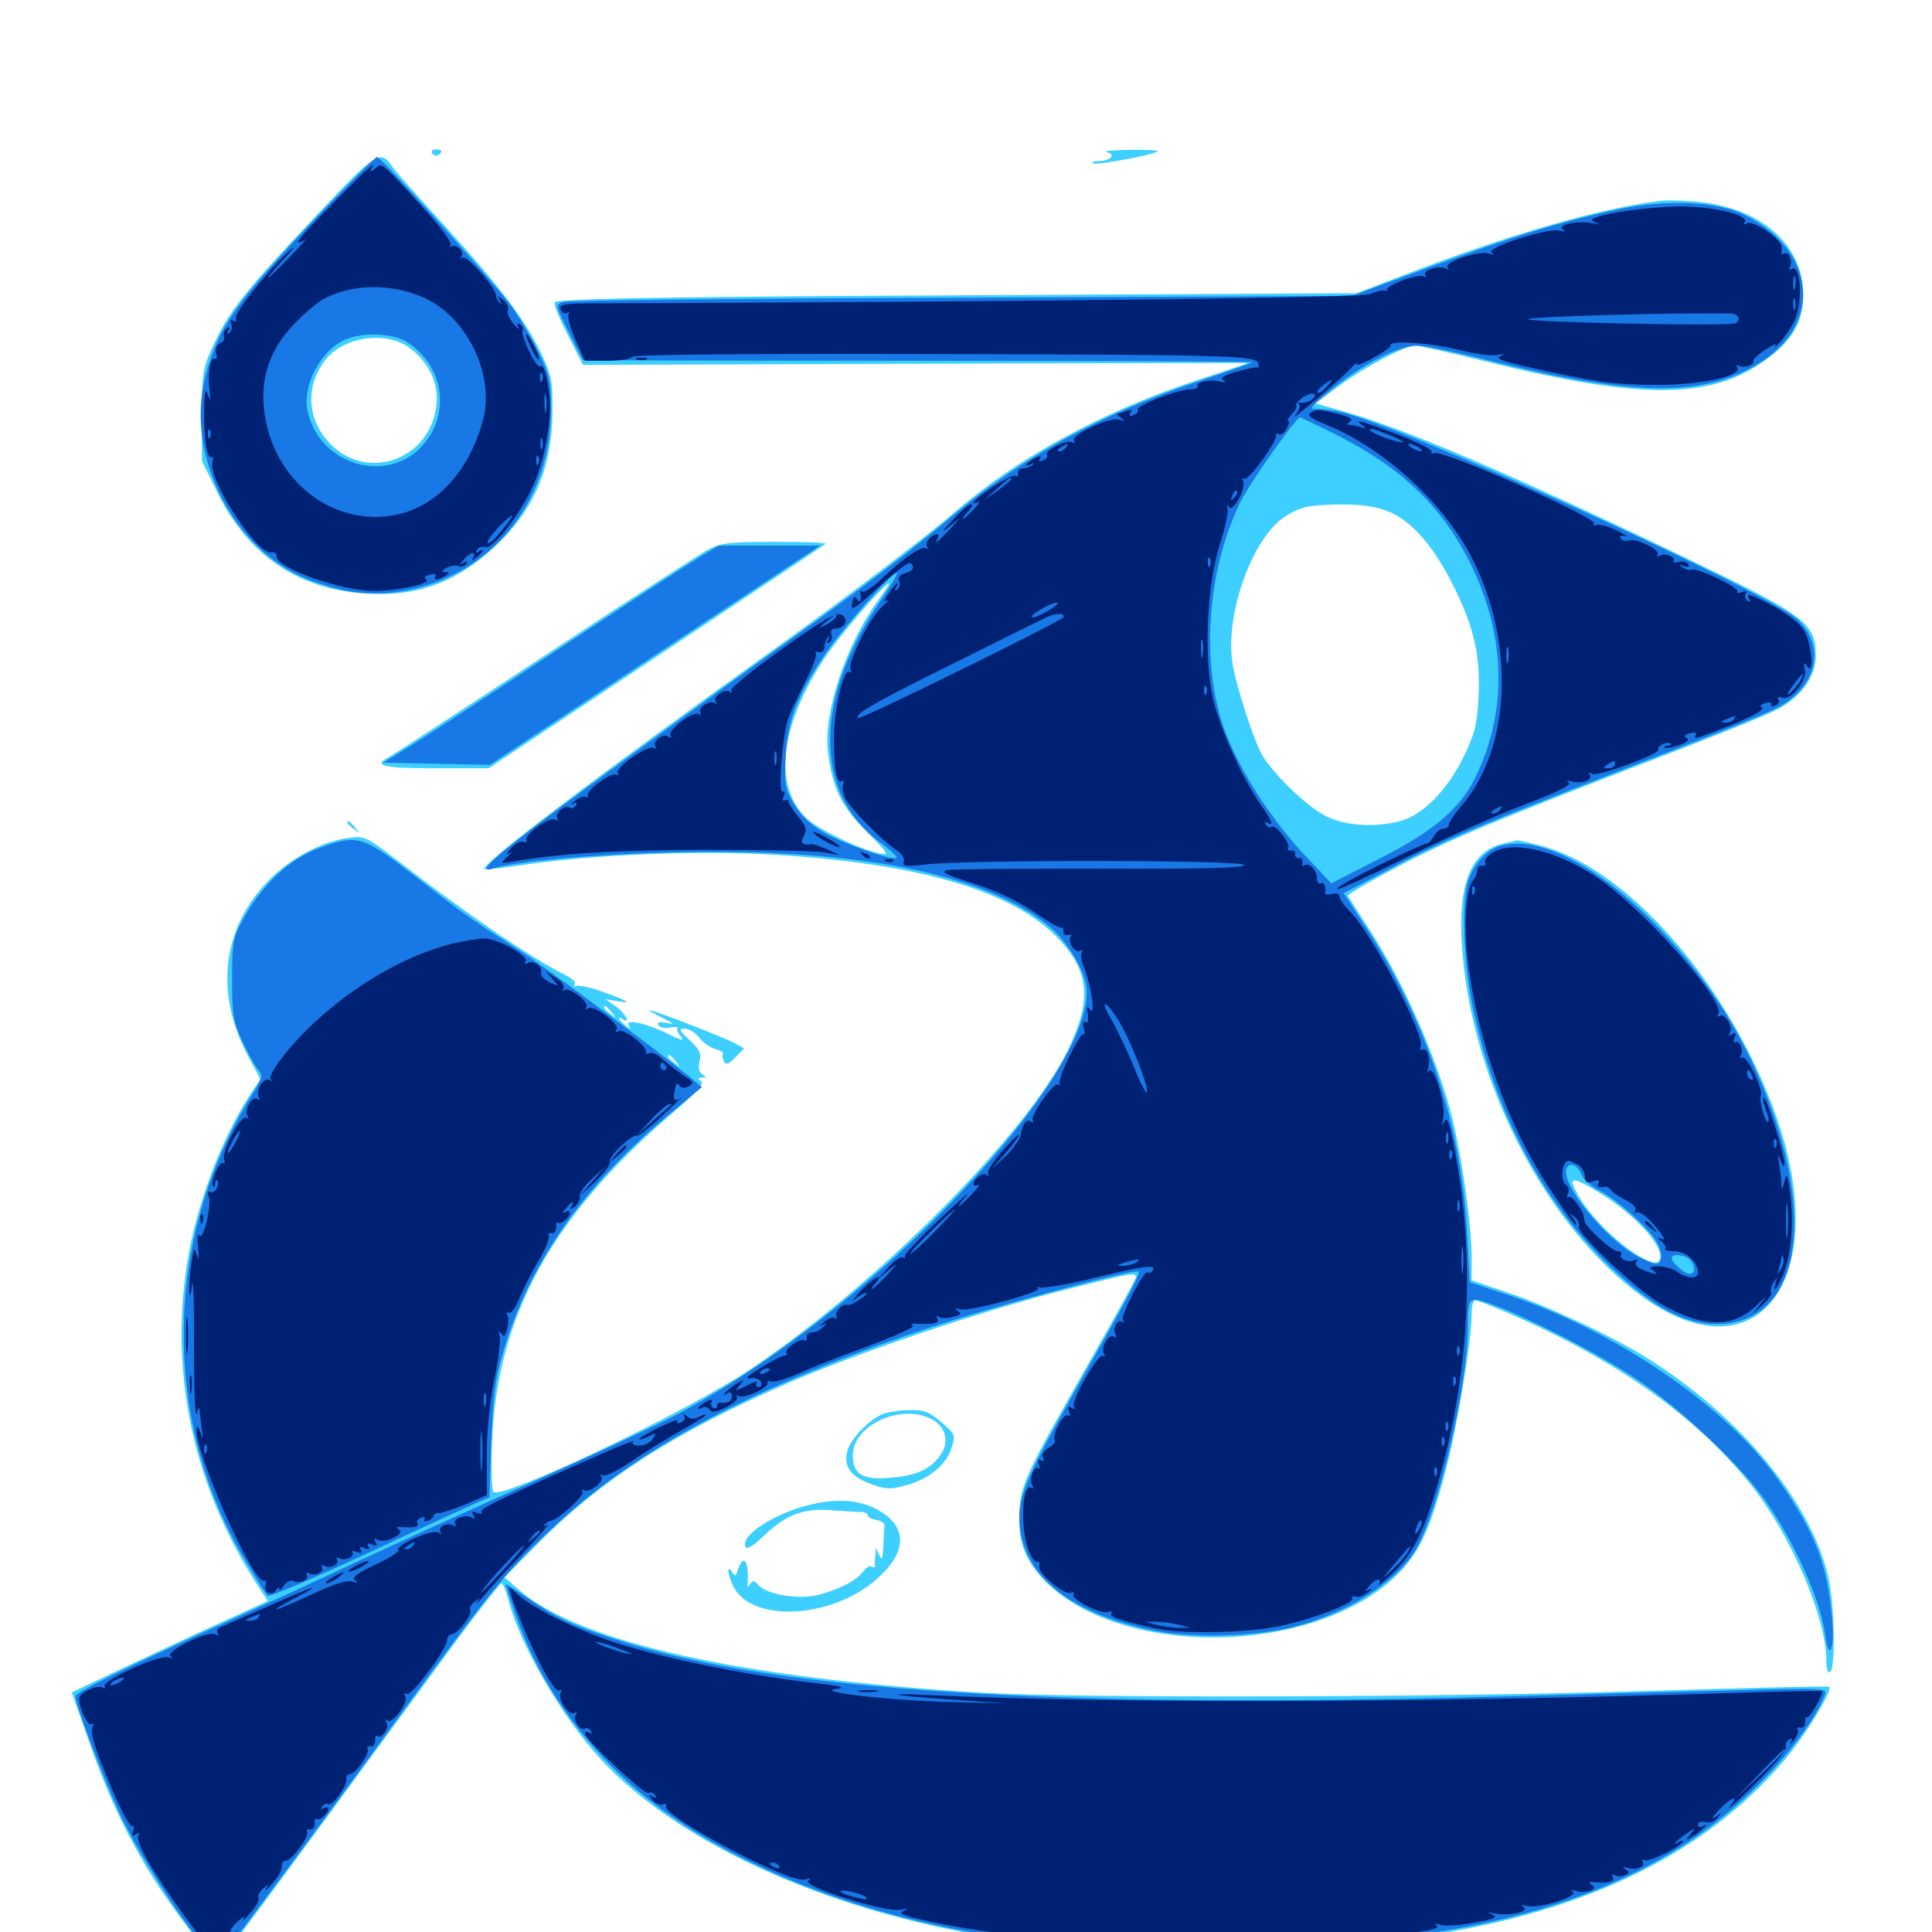 <svg xmlns="http://www.w3.org/2000/svg" viewBox="0 -1000 1000 1000">
	<path fill="#3ccfff" d="M223.633 -920.703C224.414 -919.531 225.781 -919.141 226.758 -919.727C229.492 -921.484 228.906 -922.656 225.391 -922.656C223.828 -922.656 223.047 -921.68 223.633 -920.703ZM572.852 -921.289C577.734 -919.922 575 -916.797 568.75 -916.602C565.82 -916.602 564.648 -916.016 565.82 -915.43C568.359 -914.453 597.461 -919.922 599.219 -921.68C599.805 -922.266 593.359 -922.461 584.766 -922.461C576.367 -922.266 570.898 -921.875 572.852 -921.289ZM161.328 -885.938C125.586 -847.852 118.555 -838.867 110.156 -820.703C104.883 -809.375 104.492 -806.641 104.492 -784.961V-761.523L112.695 -744.727C128.516 -712.5 154.688 -694.727 189.648 -692.773C216.016 -691.016 236.328 -698.633 256.25 -717.188C276.172 -735.742 285.547 -757.422 285.938 -785.938C286.133 -802.93 285.547 -805.469 280.078 -817.188C271.68 -834.57 259.18 -851.172 230.469 -882.812C216.992 -897.461 204.883 -911.133 203.516 -913.086C196.68 -923.047 195.898 -922.461 161.328 -885.938ZM211.133 -820.508C221.094 -813.672 226.953 -802.539 225.977 -791.406C223.438 -761.328 188.281 -749.609 169.141 -772.266C158.984 -784.375 158.398 -800 167.773 -812.891C176.562 -825.195 198.438 -829.102 211.133 -820.508ZM858.398 -895.898C827.93 -891.992 783.789 -879.297 735.352 -860.938L702.148 -848.242L520.508 -847.266C347.461 -846.484 290.43 -845.508 287.109 -843.555C286.328 -843.164 289.258 -835.547 293.75 -826.953L301.758 -811.133L474.023 -811.719C568.75 -812.109 646.094 -812.109 645.898 -812.109C645.703 -811.914 633.203 -807.617 618.164 -802.734C570.898 -786.914 527.539 -763.477 496.094 -736.523C479.297 -722.07 440.234 -692.383 401.367 -664.453C308.398 -597.852 248.438 -552.344 250.781 -550.195C251.172 -549.805 260.938 -550.781 272.266 -552.539C307.422 -557.617 361.523 -559.961 400 -557.617C476.758 -553.125 525.586 -538.477 548.633 -513.281C564.062 -496.484 565.039 -481.641 552.539 -456.055C531.25 -412.891 454.883 -335.938 388.867 -291.602C355.664 -269.141 258.789 -223.047 255.273 -227.93C254.492 -229.102 254.102 -240.82 254.688 -253.711C257.227 -318.359 285.352 -369.922 346.875 -422.852C360.352 -434.375 364.844 -439.258 362.891 -440.43C360.938 -441.797 360.938 -442.188 363.281 -442.188C365.625 -442.188 365.82 -442.578 363.477 -443.945C361.719 -445.117 361.328 -447.461 362.109 -450.586C363.086 -454.688 362.109 -456.836 357.031 -461.523C351.367 -466.797 351.172 -467.578 354.492 -467.578C356.641 -467.578 359.961 -465.43 361.914 -462.891C363.867 -460.352 367.773 -457.617 370.312 -457.031C373.047 -456.25 374.805 -455.078 374.219 -454.297C373.633 -453.516 374.023 -451.758 374.805 -450.391C375.781 -448.633 377.539 -449.414 380.664 -452.734L385.156 -457.422L379.688 -460.352C372.656 -463.867 337.891 -477.344 336.133 -477.148C335.547 -477.148 338.477 -475.195 342.773 -473.242C349.023 -470.117 349.414 -469.531 345.117 -470.508C341.211 -471.289 339.844 -470.898 340.82 -469.336C341.602 -468.164 344.336 -467.578 347.07 -468.164C349.609 -468.555 351.172 -468.555 350.586 -467.969C350.195 -467.383 350.586 -465.82 351.758 -464.258C354.688 -460.938 353.711 -460.938 344.531 -465.43C333.594 -470.703 323.242 -472.656 325.391 -469.336C326.562 -466.992 326.367 -466.992 323.633 -469.336C320.117 -472.266 319.141 -474.414 322.266 -472.461C326.758 -469.727 323.828 -475.391 318.945 -478.906L313.477 -482.812L319.336 -481.836C327.734 -480.273 325 -482.031 311.719 -486.719C305.273 -489.062 299.219 -490.234 298.242 -489.648C297.07 -489.062 296.875 -489.258 297.461 -490.43C298.242 -491.406 296.289 -493.555 293.359 -494.922C274.609 -504.297 243.359 -525.586 203.32 -556.445C189.258 -567.188 188.281 -567.383 179.883 -566.211C166.602 -564.453 150.586 -555.859 139.648 -544.922C115.039 -520.312 110.938 -486.523 128.125 -453.906L134.766 -441.406L130.078 -434.375C114.648 -411.133 101.172 -375 96.68 -345.117C87.695 -286.133 101.172 -227.539 135.352 -176.367L138.672 -171.289L113.867 -159.961C100 -153.711 77.148 -142.969 63.086 -136.328L37.109 -124.023L44.922 -101.953C54.102 -75 62.891 -55.664 75 -34.961C86.133 -16.016 109.375 14.844 112.305 14.844C114.844 14.844 113.086 17.188 234.766 -148.828C247.656 -166.211 258.789 -180.469 259.57 -180.469C260.352 -180.469 262.109 -176.367 263.281 -171.289C269.531 -148.047 290.625 -111.719 310.547 -89.844C352.344 -44.336 434.18 -8.203 523.438 4.102C570.312 10.547 677.539 9.961 730.469 2.93C816.406 -8.398 880.859 -38.867 922.852 -88.086C934.18 -101.172 948.633 -125 946.875 -126.953C946.289 -127.344 904.688 -126.367 854.297 -124.805C749.609 -121.484 558.008 -120.898 508.789 -123.828C383.984 -131.25 300.195 -149.805 268.75 -176.953L261.133 -183.594L278.516 -201.172C310.742 -233.594 347.461 -257.422 403.516 -282.227C440.625 -298.828 508.398 -321.68 552.148 -332.617C586.133 -341.211 587.891 -341.602 587.891 -338.867C587.891 -337.891 577.734 -319.336 565.234 -297.461C531.25 -237.695 528.516 -232.227 527.734 -218.164C526.758 -202.93 529.883 -193.75 539.453 -183.203C577.93 -141.602 679.492 -142.383 723.047 -184.766C734.375 -195.898 740.039 -207.812 748.047 -237.891C754.102 -260.352 761.719 -306.055 761.719 -319.727C761.719 -323.633 762.5 -326.953 763.672 -326.953C764.648 -326.953 774.219 -323.242 784.766 -318.555C837.891 -295.117 878.125 -266.406 905.664 -232.227C926.758 -206.055 945.312 -163.086 945.312 -140.234C945.312 -136.133 946.094 -133.789 947.266 -134.57C950.195 -136.328 949.609 -170.117 946.289 -183.984C937.109 -223.047 900.391 -267.188 852.539 -297.07C834.961 -308.203 800.195 -324.414 780.664 -330.859L761.719 -337.305V-349.219C761.719 -365.039 757.031 -398.633 752.148 -419.531C744.727 -450.391 726.172 -492.969 707.227 -521.289C702.344 -528.906 698.047 -535.547 697.656 -536.328C697.266 -536.914 708.789 -543.75 723.047 -551.172C750 -565.43 774.023 -575.391 860.352 -608.594C888.281 -619.336 915.43 -630.273 920.703 -633.203C932.812 -639.844 940.039 -650.195 939.844 -661.133C939.648 -677.734 934.18 -681.641 869.922 -712.5C781.836 -754.688 727.93 -777.734 696.68 -786.719L680.859 -791.211L693.555 -800.586C706.836 -810.352 727.148 -821.094 732.812 -821.094C734.57 -821.094 751.953 -817.188 771.484 -812.305C847.852 -793.555 883.984 -793.359 911.328 -811.914C925.781 -821.68 932.227 -830.859 933.203 -843.555C935.547 -871.68 912.5 -892.969 876.953 -895.703C869.922 -896.289 861.719 -896.484 858.398 -895.898ZM717.383 -735.742C730.273 -731.055 741.992 -717.773 753.125 -695.117C763.281 -674.219 766.406 -659.766 765.234 -638.086C764.453 -624.609 763.281 -619.922 757.227 -607.617C749.023 -591.016 736.523 -578.32 725.391 -575.195C712.109 -571.484 696.094 -572.461 685.938 -577.734C676.562 -582.617 659.766 -598.633 653.516 -608.789C649.219 -615.82 639.648 -645.312 637.891 -657.031C633.984 -683.008 648.828 -723.047 666.016 -733.203C673.438 -737.695 677.344 -738.477 691.211 -738.867C702.93 -739.062 710.352 -738.281 717.383 -735.742ZM454.102 -688.672C437.695 -665.82 426.172 -631.055 428.516 -611.133C430.664 -592.578 435.352 -582.617 448.633 -569.531C460.547 -557.422 460.742 -557.227 454.492 -558.398C444.336 -560.742 423.242 -570.898 417.578 -576.367C400.195 -592.969 403.516 -623.633 426.172 -658.398C434.18 -670.703 457.617 -698.047 460.352 -698.047C460.547 -698.047 457.812 -693.75 454.102 -688.672ZM316.602 -475.977C319.141 -472.852 318.945 -472.656 316.016 -475.195C312.695 -477.734 311.719 -479.297 313.281 -479.297C313.672 -479.297 315.234 -477.734 316.602 -475.977ZM332.227 -464.258C329.688 -467.383 328.125 -468.359 328.125 -466.797C328.125 -466.406 329.688 -464.844 331.641 -463.477C334.57 -460.938 334.766 -461.133 332.227 -464.258ZM341.992 -456.445C339.453 -459.57 337.891 -460.547 337.891 -458.984C337.891 -458.594 339.453 -457.031 341.406 -455.664C344.336 -453.125 344.531 -453.32 341.992 -456.445ZM349.805 -450.586C352.344 -447.461 352.148 -447.266 349.219 -449.805C347.266 -451.172 345.703 -452.734 345.703 -453.125C345.703 -454.688 347.266 -453.711 349.805 -450.586ZM366.602 -715.625C362.5 -713.281 324.609 -688.867 282.617 -661.133C240.43 -633.398 204.102 -609.766 201.758 -608.398C192.578 -603.711 197.461 -602.344 225.195 -602.344H252.93L339.648 -659.961C387.305 -691.602 426.758 -717.969 427.344 -718.555C427.93 -719.141 416.211 -719.531 401.172 -719.531C377.539 -719.531 373.047 -718.945 366.602 -715.625ZM179.688 -574.219C179.688 -573.828 181.25 -572.266 183.203 -570.898C186.133 -568.359 186.328 -568.555 183.789 -571.68C181.25 -574.805 179.688 -575.781 179.688 -574.219ZM777.734 -563.281C761.523 -559.375 754.688 -542.773 756.641 -511.523C760.742 -443.945 796.875 -370.898 845.117 -332.617C909.18 -281.641 951.758 -338.672 916.992 -428.711C891.602 -494.531 841.016 -550.977 797.461 -562.305C791.211 -563.867 785.742 -565.234 785.156 -565.039C784.57 -564.844 781.25 -564.062 777.734 -563.281ZM823.633 -385.156C843.164 -374.023 859.375 -357.812 859.375 -349.414C859.375 -338.281 827.734 -362.109 816.797 -381.445C811.719 -390.43 813.086 -391.211 823.633 -385.156ZM457.031 -268.164C449.805 -265.234 439.844 -254.883 438.477 -248.633C436.719 -240.82 440.234 -235.938 450.391 -232.031C458.203 -229.102 460.742 -228.906 468.359 -231.055C480.469 -234.18 489.453 -241.406 492.383 -250.195C494.727 -257.227 494.531 -257.617 487.305 -263.867C481.055 -269.141 478.32 -270.312 470.898 -270.117C466.016 -270.117 459.766 -269.141 457.031 -268.164ZM482.227 -265.43C489.258 -261.914 491.406 -253.906 487.305 -247.656C482.227 -239.844 474.609 -236.133 461.133 -235.156C446.484 -233.789 441.406 -236.914 441.406 -246.68C441.406 -262.305 466.211 -273.828 482.227 -265.43ZM418.945 -221.094C400.391 -216.406 383.594 -205.469 385.742 -199.609C386.523 -197.656 389.648 -199.609 396.289 -205.859C407.031 -216.211 416.602 -219.727 432.227 -218.164C437.891 -217.773 443.945 -217.383 445.898 -217.383C447.656 -217.383 449.219 -216.602 449.219 -215.625C449.219 -214.648 451.172 -213.672 453.711 -213.281C456.055 -212.891 458.008 -211.523 457.812 -210.352C457.617 -208.984 457.422 -204.102 457.227 -199.609C456.836 -192.969 456.445 -191.992 455.078 -195.117L453.32 -199.023L453.125 -195.117C452.734 -192.969 452.734 -190.43 452.93 -189.648C453.125 -188.672 452.344 -188.477 451.367 -189.062C450.391 -189.844 448.242 -188.672 446.875 -186.719C443.555 -182.031 434.57 -177.344 423.242 -174.414C413.086 -171.875 396.484 -174.805 392.383 -179.688C390.43 -182.031 389.648 -182.031 388.281 -180.078C386.914 -178.125 386.719 -178.125 386.914 -180.469C387.5 -186.719 386.719 -192.188 384.961 -192.188C383.984 -192.188 382.812 -190.234 382.031 -187.891C381.055 -184.18 380.469 -183.789 378.906 -186.328C376.172 -190.43 376.367 -185.742 379.297 -179.492C388.086 -159.961 430.078 -161.719 453.711 -182.617C470.117 -196.875 469.922 -210.547 453.125 -219.141C443.945 -223.828 432.617 -224.414 418.945 -221.094Z"/>
	<path fill="#1878e5" d="M163.867 -887.5C121.875 -843.359 112.695 -830.273 106.25 -804.883C95.703 -764.062 121.094 -714.648 160.156 -699.805C177.734 -693.164 191.992 -691.406 207.812 -693.945C253.516 -701.367 285.156 -739.648 285.156 -787.695C285.156 -802.93 284.57 -805.859 278.516 -818.164C274.805 -825.781 268.359 -836.719 263.867 -842.578C253.516 -856.25 197.266 -918.75 195.117 -918.75C194.336 -918.75 180.273 -904.688 163.867 -887.5ZM210.156 -823.242C229.297 -811.523 233.594 -787.109 219.336 -770.117C201.172 -748.633 165.234 -758.984 159.18 -787.305C156.445 -800.586 166.016 -818.75 178.711 -824.219C187.5 -828.125 202.93 -827.539 210.156 -823.242ZM837.305 -891.602C802.539 -883.984 781.25 -877.148 715.625 -852.734L700 -846.875L497.852 -845.898C386.719 -845.508 293.945 -844.531 291.602 -843.75C287.305 -842.188 287.305 -842.188 294.336 -828.125C298.047 -820.508 301.367 -814.062 301.758 -813.672C301.953 -813.477 380.273 -813.281 475.586 -813.281C571.094 -813.281 648.828 -812.891 648.242 -812.5C647.852 -812.109 635.156 -807.617 620.117 -802.539C570.312 -785.938 528.32 -762.891 492.383 -732.422C472.461 -715.625 443.75 -693.75 410.156 -669.727C396.68 -660.156 361.133 -634.375 331.055 -612.305C260.547 -560.938 242.969 -546.484 255.664 -550.586C266.797 -554.102 307.227 -557.812 346.68 -558.789C442.383 -561.328 509.766 -548.047 543.555 -520.117C553.125 -512.109 562.5 -495.898 562.5 -486.914C562.695 -436.523 442.383 -314.062 344.922 -265.039C333.398 -259.18 299.414 -243.555 269.727 -230.273C240.039 -216.992 200.977 -199.219 182.617 -190.625C164.453 -182.031 135.742 -168.945 119.141 -161.328C66.797 -137.695 39.062 -124.023 39.062 -122.07C39.062 -117.383 54.102 -78.125 62.5 -60.156C72.266 -39.844 93.945 -5.859 106.055 8.008L112.695 15.625L141.016 -22.266C156.641 -43.164 184.961 -81.836 204.102 -108.203C253.32 -175.781 260.547 -184.961 284.375 -207.617C328.711 -250 390.82 -283.008 482.617 -313.281C516.406 -324.414 587.695 -343.555 589.258 -341.797C590.43 -340.625 584.57 -329.688 557.422 -281.836C530.469 -234.18 526.172 -224.023 527.93 -209.375C531.055 -183.008 555.273 -164.453 597.852 -155.859C617.188 -151.953 650.195 -152.93 669.922 -158.008C698.047 -165.234 723.438 -181.641 733.203 -198.633C744.727 -218.555 759.766 -283.594 759.766 -313.086C759.766 -329.102 760.156 -329.492 774.023 -324.219C793.555 -316.797 827.93 -299.023 847.461 -285.938C868.945 -271.484 898.242 -244.141 912.109 -225.586C927.93 -203.906 941.992 -173.047 944.727 -153.906C946.68 -139.062 949.805 -146.484 948.242 -162.5C945.703 -190.43 939.648 -206.25 921.289 -232.812C894.531 -271.68 835.547 -311.914 778.32 -330.469L760.742 -336.328L759.375 -361.328C756.641 -417.188 738.281 -472.07 706.055 -521.484L695.508 -537.695L723.242 -552.344C750.391 -566.602 769.922 -574.609 864.453 -611.133C890.43 -621.094 915.039 -631.055 919.336 -633.398C940.039 -643.945 945.312 -664.453 931.055 -678.711C916.797 -693.164 722.266 -781.445 692.383 -787.109C688.086 -787.891 682.812 -788.477 680.859 -788.281C677.93 -788.086 678.711 -789.453 683.789 -793.945C701.758 -809.57 722.852 -821.094 733.398 -821.094C737.305 -821.094 754.297 -817.578 771.289 -813.281C847.07 -794.336 883.789 -794.336 912.5 -813.281C943.75 -833.984 939.062 -871.094 902.734 -888.867C888.477 -895.898 861.914 -896.875 837.305 -891.602ZM692.773 -774.414C726.172 -757.422 747.266 -736.914 761.719 -707.031C779.297 -670.703 780.273 -632.422 764.258 -598.828C756.25 -581.836 742.773 -570.117 713.867 -555.469L689.062 -542.773L675.781 -556.836C655.469 -578.516 638.281 -606.445 631.641 -628.906C621.68 -663.086 625.977 -708.203 642.578 -741.211C647.461 -750.781 670.898 -783.984 672.852 -783.984C673.242 -783.984 682.227 -779.688 692.773 -774.414ZM456.445 -690.039C421.094 -639.062 420.703 -589.453 455.469 -564.062C460.742 -560.156 464.648 -556.445 464.062 -556.055C462.305 -554.297 436.719 -563.086 426.367 -569.141C419.531 -573.047 414.453 -577.93 410.938 -583.789C406.25 -591.992 405.859 -594.141 406.641 -608.789C407.812 -627.148 412.5 -639.648 426.758 -660.938C435.547 -674.219 462.695 -704.883 464.258 -703.32C464.648 -702.734 461.133 -696.875 456.445 -690.039ZM360.742 -710.742C354.688 -707.031 321.289 -685.352 286.523 -662.305C251.953 -639.453 217.969 -617.188 211.133 -613.086L198.438 -605.273L225.977 -604.688L253.516 -604.102L339.062 -660.938L424.414 -717.578H398.242H372.07ZM166.602 -561.523C150 -555.859 134.961 -541.797 124.805 -522.266C120.703 -514.648 120.117 -510.742 120.117 -492.969C120.117 -474.805 120.703 -471.094 125.586 -460.742C128.516 -454.492 132.227 -447.852 133.789 -446.094C136.133 -443.555 135.742 -441.797 130.469 -433.398C84.57 -359.961 83.203 -264.844 127.148 -191.992C132.422 -183.008 137.695 -175 138.477 -174.023C139.258 -173.242 163.086 -183.398 191.602 -196.68C219.922 -209.961 245.508 -221.68 248.242 -222.852L253.32 -225L254.297 -254.102C255.273 -277.539 256.25 -286.328 260.547 -300.586C273.828 -345.703 301.562 -385.547 344.531 -421.68L363.281 -437.305L358.594 -441.211C347.07 -451.172 282.617 -499.219 269.531 -507.617C242.383 -525.195 239.648 -527.148 215.039 -546.289C187.695 -567.383 185.352 -568.164 166.602 -561.523ZM774.414 -561.328C768.359 -558.984 761.914 -550.977 759.766 -543.555C756.445 -532.422 757.617 -501.758 761.914 -480.664C773.047 -425.586 798.242 -377.93 834.18 -343.75C855.664 -323.242 871.875 -314.648 888.281 -314.648C926.953 -314.648 939.453 -358.203 918.945 -420.117C906.25 -458.203 886.914 -490.039 858.594 -519.727C827.148 -552.734 793.555 -569.336 774.414 -561.328ZM818.359 -392.383C819.336 -389.844 823.438 -385.938 827.734 -383.789C837.109 -379.102 853.516 -364.258 857.617 -357.031C859.375 -353.906 860.352 -349.805 859.57 -348.047C858.398 -344.922 857.617 -344.922 848.633 -349.219C833.984 -356.055 810.547 -383.203 810.547 -393.359C810.547 -398.828 816.211 -398.242 818.359 -392.383ZM874.609 -348.047C877.539 -345.117 877.734 -340.625 874.609 -340.625C871.875 -340.625 865.234 -346.484 865.234 -348.828C865.234 -351.172 871.875 -350.781 874.609 -348.047ZM261.719 -179.883C261.719 -179.492 263.867 -172.852 266.602 -165.039C276.953 -134.375 296.094 -105.078 321.289 -81.055C365.039 -39.453 441.016 -7.812 522.461 3.125C572.07 9.766 671.484 9.18 728.32 2.148C810.742 -8.203 871.484 -35.156 914.648 -80.859C929.102 -96.094 940.625 -112.305 944.531 -122.656C945.898 -126.367 944.727 -126.367 894.336 -125C866.016 -124.219 812.5 -122.852 775.391 -121.875C545.117 -115.625 401.953 -124.805 321.289 -150.586C296.875 -158.398 288.867 -162.109 273.047 -172.852C266.797 -177.148 261.719 -180.273 261.719 -179.883Z"/>
	<path fill="#002274" d="M173.242 -895.703C162.891 -885.352 154.297 -875.977 154.297 -875C154.297 -874.023 155.859 -874.414 157.812 -875.977C159.57 -877.344 156.25 -873.438 150.391 -867.383C144.531 -861.328 139.258 -856.25 138.867 -856.25C138.281 -856.25 141.797 -860.352 146.484 -865.43C151.367 -870.508 153.125 -873.047 150.586 -870.898C141.406 -863.281 120.898 -837.891 122.07 -835.352C122.656 -833.594 122.07 -833.203 120.703 -833.984C119.141 -834.961 118.945 -834.375 119.727 -832.227C120.312 -830.469 119.922 -828.516 118.75 -827.734C117.383 -826.758 117.188 -827.344 118.164 -828.906C119.336 -830.664 118.945 -831.055 117.383 -830.078C116.016 -829.102 115.43 -827.344 116.016 -825.977C116.406 -824.609 115.625 -822.852 113.867 -822.266C112.109 -821.484 111.328 -819.531 111.914 -817.188C112.5 -815.039 112.305 -813.672 111.328 -814.258C108.984 -815.625 107.422 -807.422 108.398 -798.633C109.18 -792.383 108.984 -791.797 107.617 -795.703C106.25 -799.414 105.859 -797.656 105.664 -787.695C105.469 -773.047 107.227 -762.109 109.375 -763.477C110.352 -764.062 110.547 -762.891 109.961 -760.742C107.617 -751.953 133.008 -712.891 140.234 -714.062C141.992 -714.453 143.359 -713.477 143.164 -712.305C141.992 -706.445 176.172 -694.141 193.75 -694.141C205.664 -694.141 223.828 -698.047 220.703 -700C219.141 -700.977 219.727 -701.758 222.461 -702.539C224.805 -703.125 226.172 -702.734 225.391 -701.758C224.023 -699.414 226.758 -699.609 230.469 -701.953C233.008 -703.711 233.008 -703.906 230.469 -703.906C228.125 -704.102 228.32 -704.492 231.055 -706.055C233.008 -707.227 235.938 -707.617 237.305 -707.031C238.867 -706.445 240.625 -707.031 241.406 -708.203C242.383 -709.57 241.797 -709.766 240.039 -708.789C237.695 -707.227 237.695 -707.617 240.039 -710.352C243.164 -714.258 247.07 -714.844 244.922 -711.328C243.945 -709.57 244.531 -709.57 246.68 -711.523C250.391 -714.453 251.172 -716.602 247.656 -714.453C246.289 -713.477 246.094 -713.867 246.875 -715.43C247.852 -716.797 249.609 -717.383 251.172 -716.797C254.883 -715.43 268.555 -732.812 275.586 -747.852C282.031 -761.523 286.133 -784.766 284.18 -797.07C282.617 -808.008 281.25 -811.523 279.492 -810.352C277.539 -809.375 269.141 -826.758 270.508 -828.906C271.094 -829.883 270.508 -831.25 269.336 -832.031C267.773 -833.008 267.383 -832.422 268.359 -830.664C269.141 -829.102 267.969 -829.883 265.82 -832.422C263.672 -834.961 262.305 -838.086 262.891 -839.453C263.477 -840.82 262.305 -843.164 260.547 -844.727C257.422 -847.07 257.227 -847.07 258.789 -844.531C259.57 -842.969 259.57 -842.188 258.789 -843.164C257.812 -843.945 256.836 -845.898 256.641 -847.461C256.055 -851.953 241.602 -867.969 239.453 -866.602C238.281 -866.016 237.891 -866.016 238.672 -866.992C240.82 -869.141 236.328 -874.023 233.789 -872.461C232.812 -871.875 232.422 -872.266 233.203 -873.438C233.789 -874.609 228.125 -882.422 220.508 -890.82C196.289 -917.383 197.852 -915.82 194.141 -912.695C191.797 -910.938 191.211 -910.938 192.188 -912.5C194.922 -917.188 191.992 -914.648 173.242 -895.703ZM219.922 -845.703C241.992 -835.547 256.25 -805.664 250 -782.422C241.406 -751.367 220.508 -732.422 194.336 -732.422C165.43 -732.617 141.211 -755.078 136.914 -786.133C134.375 -804.102 139.648 -819.531 152.734 -832.812C158.008 -838.281 164.844 -843.945 167.969 -845.508C183.203 -853.32 203.125 -853.32 219.922 -845.703ZM280.664 -803.125C280.078 -801.562 279.492 -802.148 279.492 -804.297C279.297 -806.445 279.883 -807.617 280.469 -806.836C281.055 -806.25 281.25 -804.492 280.664 -803.125ZM282.617 -787.5C282.227 -784.961 281.836 -786.523 281.836 -790.82C281.641 -795.117 282.031 -797.07 282.617 -795.312C283.008 -793.359 283.008 -789.844 282.617 -787.5ZM108.789 -773.828C108.203 -772.266 107.617 -772.852 107.617 -775C107.422 -777.148 108.008 -778.32 108.594 -777.539C109.18 -776.953 109.375 -775.195 108.789 -773.828ZM280.664 -767.969C280.078 -766.602 279.688 -767.578 279.688 -770.312C279.688 -773.047 280.078 -774.023 280.664 -772.852C281.055 -771.484 281.055 -769.141 280.664 -767.969ZM278.711 -760.156C278.125 -758.594 277.539 -759.18 277.539 -761.328C277.344 -763.477 277.93 -764.648 278.516 -763.867C279.102 -763.281 279.297 -761.523 278.711 -760.156ZM259.57 -725.195C256.055 -720.703 252.734 -717.969 252.344 -719.141C251.758 -720.898 262.891 -733.008 265.234 -733.203C265.625 -733.203 263.086 -729.492 259.57 -725.195ZM158.984 -706.055C158.398 -707.031 156.641 -707.812 155.078 -707.812C151.172 -707.812 151.758 -706.445 156.25 -705.273C158.398 -704.688 159.766 -705.078 158.984 -706.055ZM836.914 -890.039C824.805 -887.695 822.07 -886.523 825.195 -885.156C828.32 -883.789 828.125 -883.789 823.828 -884.57C816.406 -885.938 805.664 -883.594 808.984 -881.25C810.742 -880.078 810.156 -879.883 807.227 -880.664C801.367 -882.227 768.555 -871.68 772.07 -869.336C773.633 -868.164 773.242 -867.969 770.703 -868.75C765.625 -870.508 747.656 -864.453 749.219 -861.719C750 -860.352 749.609 -860.156 748.438 -860.938C745.312 -862.891 736.133 -860.156 737.695 -857.617C738.281 -856.641 737.891 -856.25 736.719 -857.031C735.547 -857.617 730.469 -856.641 725.391 -854.688C720.312 -852.539 716.992 -850.586 717.969 -850C718.945 -849.414 718.555 -849.414 717.188 -849.609C715.82 -850 712.305 -849.219 709.375 -847.852C704.688 -845.898 555.469 -843.945 307.227 -842.969C291.602 -842.969 289.258 -842.383 290.234 -839.844C290.82 -838.086 292.383 -837.305 293.555 -838.086C294.531 -838.672 294.922 -838.281 294.336 -837.305C293.555 -836.133 295.117 -830.273 297.852 -824.219L302.734 -813.281H314.258C320.703 -813.281 326.562 -814.062 327.148 -815.234C327.93 -816.406 378.32 -816.992 471.289 -816.797C636.719 -816.406 649.609 -816.016 651.172 -812.109C651.758 -810.742 651.562 -809.57 650.781 -809.766C650 -810.156 645.117 -808.984 640.039 -807.617C633.203 -805.664 631.25 -804.297 633.203 -803.125C634.961 -801.953 634.375 -801.758 631.445 -802.539C626.562 -803.906 618.555 -802.148 619.922 -800C620.312 -799.219 618.359 -798.438 615.625 -798.438C608.398 -798.047 587.695 -789.844 588.867 -787.891C589.453 -787.109 588.477 -785.742 586.719 -785.156C584.766 -784.375 584.18 -784.766 585.156 -786.328C586.133 -787.891 585.547 -788.086 583.203 -787.305C581.25 -786.523 579.102 -785.938 578.516 -785.938C577.734 -785.938 578.516 -784.961 580.078 -783.789C582.422 -782.031 582.422 -781.836 579.297 -782.812C574.414 -784.375 554.102 -774.805 555.859 -771.875C556.641 -770.508 556.25 -770.312 555.078 -771.094C552.344 -772.656 540.43 -766.797 541.992 -764.648C542.578 -763.672 541.602 -762.305 539.844 -761.719C538.086 -760.938 537.305 -761.328 538.281 -762.695C539.062 -764.258 538.281 -764.062 535.352 -762.695C533.203 -761.328 531.25 -759.961 531.25 -759.375C531.25 -758.789 532.422 -758.984 533.789 -759.766C535.156 -760.547 535.352 -760.352 534.57 -759.375C533.594 -758.398 531.445 -757.617 529.688 -757.617C527.93 -757.617 526.562 -756.445 526.953 -755.078C527.148 -753.516 526.562 -752.93 525.391 -753.711C523.633 -754.883 503.906 -741.992 503.906 -739.844C503.906 -739.258 505.078 -739.453 506.445 -740.234C507.617 -741.016 506.641 -739.258 504.102 -736.523C501.367 -733.594 498.828 -731.25 498.438 -731.25C497.852 -731.25 499.023 -733.008 500.977 -735.156C502.93 -737.305 503.711 -739.062 502.734 -739.062C501.562 -739.062 497.266 -735.352 493.164 -730.859C487.5 -725 487.109 -723.828 491.211 -727.344L497.07 -732.227L491.406 -725.781C485.742 -719.727 483.008 -717.578 485.352 -721.484C487.109 -724.414 483.203 -723.828 480.664 -720.898C479.492 -719.336 479.297 -717.383 480.078 -716.602C480.859 -715.625 480.469 -715.625 479.297 -716.211C476.953 -717.578 468.359 -711.719 456.055 -700.195C451.562 -695.898 447.07 -692.969 446.289 -693.75C445.508 -694.531 445.117 -694.336 445.312 -693.164C446.094 -689.258 445.117 -687.305 443.555 -689.844C442.383 -691.797 441.602 -691.211 441.016 -687.5C440.234 -683.398 442.188 -684.57 454.688 -696.094C462.695 -703.516 470.117 -709.18 471.094 -708.594C473.828 -706.836 472.852 -704.492 468.555 -703.32C465.82 -702.539 464.648 -701.172 465.43 -699.219C466.016 -697.656 465.625 -695.703 464.453 -694.922C463.086 -694.141 462.891 -694.336 463.672 -695.703C466.602 -700.391 463.281 -697.852 459.961 -692.969C457.617 -689.453 457.422 -688.281 459.18 -689.258C460.742 -690.039 459.57 -688.672 456.641 -686.133C450.391 -680.469 438.867 -657.812 440.234 -653.711C440.82 -652.148 440.625 -651.562 439.648 -652.148C436.523 -653.906 431.641 -632.812 431.641 -617.578C431.641 -601.758 433.203 -593.945 435.742 -595.703C436.719 -596.289 436.914 -595.312 436.328 -593.75C435.742 -592.188 436.328 -588.867 437.695 -586.523C440.625 -581.055 456.445 -565.039 463.477 -560.352C466.797 -558.203 468.555 -555.664 467.773 -554.102C466.992 -551.562 468.75 -551.367 478.906 -552.539C500 -555.078 643.164 -554.883 643.945 -552.344C644.531 -550.781 624.023 -550.195 569.531 -550.391C528.125 -550.391 492.383 -550.195 490.039 -549.609C486.914 -548.828 489.648 -547.266 500.195 -543.945C516.797 -538.672 526.758 -533.984 539.062 -525.391C543.945 -522.07 548.438 -519.531 549.414 -519.922C550.195 -520.117 550.586 -519.141 550.391 -517.969C550 -516.602 551.172 -515.82 552.734 -516.016C554.297 -516.406 555.078 -516.016 554.297 -515.43C552.148 -513.281 556.445 -506.25 558.984 -507.812C560.156 -508.594 560.547 -508.398 559.961 -507.227C559.18 -506.055 559.766 -502.148 561.328 -498.633C564.844 -489.648 567.188 -473.438 564.258 -477.344C562.695 -479.688 562.305 -479.102 563.086 -475C563.477 -471.68 563.086 -470.117 561.914 -470.898C560.742 -471.68 560.352 -470.508 560.938 -467.969C561.719 -465.625 561.523 -464.062 560.742 -464.648C558.984 -465.625 547.656 -442.383 548.438 -439.453C548.828 -438.281 548.438 -437.891 547.656 -438.672C545.898 -440.625 533.008 -422.461 534.57 -420.117C535.156 -418.945 534.766 -418.75 533.594 -419.531C531.25 -420.898 529.492 -418.75 528.32 -412.5C527.734 -410.156 524.219 -405.078 520.117 -401.172L512.891 -394.336L520.117 -402.734C524.023 -407.227 527.344 -411.523 527.344 -412.5C527.344 -413.281 523.438 -409.57 518.75 -404.102C514.062 -398.828 510.742 -393.555 511.328 -392.383C511.914 -391.406 511.719 -391.016 510.742 -391.797C508.984 -393.555 503.906 -390.039 503.906 -387.109C503.906 -386.133 505.078 -385.938 506.445 -386.719C507.617 -387.5 506.25 -385.352 503.125 -382.031C496.094 -374.414 493.555 -373.633 500.195 -381.055C502.734 -383.984 496.484 -378.516 486.328 -368.945C476.172 -359.375 467.969 -350.781 468.359 -349.805C468.555 -348.828 468.164 -348.633 467.188 -349.219C466.211 -349.805 462.891 -347.461 459.766 -343.945L454.102 -337.695L459.961 -342.578C465.234 -346.875 465.234 -346.68 459.18 -340.039C452.539 -333.008 448.242 -329.883 453.125 -335.742C458.398 -341.992 451.562 -338.281 445.117 -331.445C441.602 -327.344 440.234 -325.586 442.578 -327.539C444.727 -329.297 447.461 -330.859 448.438 -330.859C449.219 -330.859 447.852 -329.297 445.312 -327.539C442.578 -325.586 439.648 -324.219 438.672 -324.609C436.133 -325.391 431.641 -320.898 433.008 -318.555C433.594 -317.578 433.203 -317.188 432.227 -317.773C431.055 -318.555 428.516 -317.578 426.367 -315.625C424.414 -313.867 424.023 -313.086 425.781 -314.258C428.125 -315.625 428.32 -315.625 426.172 -313.281C424.805 -311.719 422.266 -310.352 420.312 -310.352C418.555 -310.352 417.188 -309.18 417.578 -307.812C417.773 -306.25 417.383 -305.664 416.406 -306.25C414.258 -307.617 405.859 -301.758 407.031 -299.805C407.617 -299.023 407.031 -298.242 405.664 -298.242C403.516 -298.242 386.719 -288.086 386.719 -286.914C386.719 -286.523 388.086 -286.523 389.844 -286.719C391.602 -286.719 393.555 -285.742 393.945 -284.57C394.531 -283.203 393.945 -282.031 392.578 -282.031C391.406 -282.031 391.016 -283.008 391.797 -284.18C392.383 -285.352 390.039 -284.766 386.523 -282.812C380.078 -279.688 380.078 -279.688 382.812 -283.008C385.742 -286.523 385.547 -286.523 380.273 -283.203C375.586 -279.883 372.266 -276.172 376.953 -279.102C377.93 -279.688 378.906 -278.906 378.906 -277.344C378.906 -274.609 376.562 -273.438 372.656 -274.023C371.68 -274.023 371.094 -273.242 371.094 -272.07C371.094 -271.094 370.117 -270.703 369.141 -271.289C367.969 -272.07 367.773 -273.438 368.359 -274.609C369.141 -275.781 367.969 -275.781 365.43 -274.414C363.281 -273.047 361.328 -271.68 361.328 -271.094C361.328 -270.508 362.305 -270.703 363.477 -271.484C364.648 -272.07 366.406 -271.68 367.188 -270.508C368.164 -268.75 370.312 -268.945 375.586 -271.484C379.492 -273.438 382.031 -275.781 381.445 -276.758C380.859 -277.93 381.25 -278.125 382.422 -277.344C384.961 -275.781 398.633 -282.031 397.266 -284.375C396.68 -285.156 397.461 -285.352 399.023 -284.961C400.391 -284.375 406.836 -286.133 413.281 -289.062C419.531 -291.992 436.133 -298.438 450 -303.516C463.672 -308.594 473.828 -313.281 472.461 -313.867C470.898 -314.648 471.875 -315.039 474.609 -314.844C483.594 -314.453 486.523 -315.234 485.156 -317.578C484.375 -318.945 484.57 -319.141 485.938 -318.359C487.109 -317.578 490.43 -317.578 493.164 -318.359C497.266 -319.336 497.852 -320.117 495.703 -321.484C493.945 -322.852 494.336 -323.047 497.07 -322.266C501.758 -320.898 541.406 -331.836 537.109 -333.203C535.547 -333.789 536.133 -333.789 538.477 -333.594C540.82 -333.203 553.516 -335.352 566.797 -338.672C592.578 -344.922 598.633 -345.703 596.68 -342.383C595.898 -341.211 594.727 -340.82 594.141 -341.406C592.383 -343.164 579.883 -319.141 581.25 -316.797C582.031 -315.625 581.836 -315.234 580.664 -315.82C578.125 -317.383 575.586 -311.914 577.539 -308.984C578.125 -307.617 577.734 -307.422 576.562 -308.203C573.828 -309.766 569.531 -302.344 571.484 -299.219C572.266 -298.047 572.07 -297.656 570.898 -298.242C568.555 -299.805 554.102 -274.805 555.859 -271.875C556.836 -270.508 556.445 -270.312 554.688 -271.289C552.734 -272.461 552.344 -272.07 553.32 -269.531C554.102 -267.578 553.906 -266.602 552.734 -267.383C550.586 -268.75 544.336 -257.227 545.898 -254.688C546.484 -253.711 545.117 -251.953 542.969 -250.781C540.43 -249.414 539.258 -247.461 539.844 -245.703C540.625 -243.75 540.234 -243.359 538.672 -244.141C537.109 -245.117 536.914 -244.531 537.695 -242.188C538.477 -240.43 538.281 -239.453 537.305 -240.039C534.961 -241.406 532.617 -233.984 534.375 -231.055C535.156 -229.688 534.961 -229.297 533.789 -229.883C529.102 -232.812 527.93 -209.57 532.227 -198.047C533.594 -194.336 535.547 -191.406 536.719 -191.602C537.891 -191.992 538.477 -191.016 537.891 -189.453C536.719 -186.133 550.781 -174.219 554.297 -175.586C555.664 -176.172 556.25 -175.586 555.664 -174.609C554.102 -172.266 569.922 -164.258 573.438 -165.625C575 -166.211 575.781 -166.016 575.195 -164.844C574.219 -163.086 579.492 -161.328 597.656 -157.227C610.938 -154.102 644.727 -154.688 661.523 -158.203C679.102 -161.719 701.562 -170.312 700 -172.852C699.414 -173.828 700.195 -174.023 701.562 -173.633C703.125 -173.047 705.859 -174.023 708.008 -175.781C710.156 -177.344 710.547 -178.125 708.984 -177.344C706.445 -175.977 706.445 -176.367 708.789 -179.102C711.914 -183.008 715.82 -183.594 713.672 -179.883C712.891 -178.711 716.016 -181.055 720.508 -185.352C731.055 -195.312 736.719 -206.445 744.141 -231.836C760.938 -290.039 763.867 -349.805 752.539 -406.836C750.195 -419.336 748.828 -422.461 747.656 -419.531C746.484 -416.797 746.289 -417.188 747.07 -421.289C748.438 -428.32 742.188 -449.023 739.648 -445.703C738.672 -443.945 738.477 -444.531 739.258 -447.266C740.625 -452.148 738.672 -458.203 736.133 -456.641C735.156 -456.055 734.961 -456.836 735.352 -458.398C737.695 -464.062 709.961 -516.992 699.023 -527.93C695.898 -531.055 693.359 -534.766 693.359 -535.938C693.359 -537.305 691.797 -537.891 689.453 -537.305C687.5 -536.719 685.742 -536.914 685.938 -537.695C686.328 -541.406 685.352 -543.75 683.594 -542.773C682.617 -542.188 681.641 -543.359 681.641 -545.312C681.641 -549.609 677.148 -554.102 675 -551.953C674.219 -551.172 673.828 -551.953 674.219 -553.516C674.414 -555.078 673.633 -556.25 672.266 -555.859C671.094 -555.664 670.117 -556.641 670.312 -557.812C670.703 -559.18 669.727 -560.156 668.359 -559.766C666.797 -559.57 666.211 -560.156 666.797 -561.133C668.164 -563.281 660.352 -573.438 658.203 -572.07C657.227 -571.484 655.859 -572.07 655.078 -573.242C654.297 -574.805 654.492 -575 655.859 -574.219C659.57 -571.875 658.594 -574.805 652.344 -583.789C642.578 -598.047 631.25 -623.438 627.734 -638.867C623.047 -660.352 624.609 -697.461 631.445 -718.359C634.18 -726.758 635.938 -735.156 635.352 -736.914C634.766 -739.062 634.961 -739.258 636.133 -737.5C638.281 -734.57 645.312 -747.852 643.359 -751.172C642.578 -752.344 642.969 -752.734 643.945 -752.148C646.094 -750.781 661.328 -771.875 660.547 -774.805C660.352 -775.781 660.938 -775.977 661.914 -775.195C663.086 -774.609 664.844 -775.977 666.016 -778.125C667.188 -780.273 667.578 -782.031 666.797 -782.031C666.016 -782.031 666.797 -783.594 668.555 -785.547C670.508 -787.5 671.484 -789.648 670.898 -790.234C670.312 -790.82 672.07 -792.773 674.609 -794.531C677.344 -796.094 679.883 -796.875 680.469 -795.898C681.641 -793.945 675.977 -790.82 672.852 -791.602C671.875 -791.992 671.484 -791.406 672.461 -790.625C673.242 -789.844 672.266 -787.305 670.508 -785.156C665.82 -779.883 692.969 -802.734 699.023 -809.18C701.562 -811.914 702.93 -813.086 702.148 -811.719C701.367 -810.352 705.273 -811.719 710.547 -814.648C716.016 -817.578 720.117 -820.508 719.727 -821.094C717.969 -824.023 740.234 -822.656 754.102 -819.141C762.5 -816.992 771.875 -815.625 774.805 -816.211C778.711 -816.992 779.297 -816.797 776.562 -815.625C773.828 -814.453 777.93 -812.891 792.188 -809.766C825.391 -802.344 834.375 -800.977 856.445 -800.781C879.297 -800.586 901.953 -805.273 899.219 -809.766C898.438 -810.938 898.633 -811.328 900 -810.742C902.344 -809.18 908.594 -811.133 907.422 -813.086C907.031 -813.672 909.766 -816.406 913.672 -818.945C917.773 -821.68 920.117 -822.461 918.945 -820.898C917.969 -819.336 919.141 -820.312 921.484 -823.047C924.023 -825.781 927.344 -830.664 928.906 -834.18C933.398 -844.336 932.031 -863.867 927.148 -860.742C926.172 -860.156 925.781 -860.547 926.367 -861.719C928.125 -864.453 925.781 -870.117 923.633 -868.75C922.656 -868.164 921.875 -868.359 922.07 -869.336C922.852 -873.438 921.289 -875.586 914.258 -880.664C909.766 -883.594 905.469 -885.352 904.102 -884.375C902.734 -883.594 902.148 -883.789 903.125 -885.156C905.273 -888.867 885.547 -893.359 868.359 -893.164C859.57 -892.969 845.508 -891.602 836.914 -890.039ZM886.133 -890.234C886.914 -890.82 885.742 -891.406 883.594 -891.211C881.445 -891.211 880.859 -890.625 882.422 -890.039C883.789 -889.453 885.547 -889.648 886.133 -890.234ZM847.07 -888.281C847.852 -888.867 846.68 -889.453 844.531 -889.258C842.383 -889.258 841.797 -888.672 843.359 -888.086C844.727 -887.5 846.484 -887.695 847.07 -888.281ZM893.945 -888.281C894.727 -888.867 893.555 -889.453 891.406 -889.258C889.258 -889.258 888.672 -888.672 890.234 -888.086C891.602 -887.5 893.359 -887.695 893.945 -888.281ZM929.102 -850.977C928.516 -849.023 928.125 -850.195 928.125 -853.32C928.125 -856.641 928.516 -858.008 929.102 -856.836C929.492 -855.469 929.492 -852.734 929.102 -850.977ZM929.102 -840.234C928.516 -838.867 928.125 -839.844 928.125 -842.578C928.125 -845.312 928.516 -846.289 929.102 -845.117C929.492 -843.75 929.492 -841.406 929.102 -840.234ZM538.672 -841.211C570.508 -841.406 544.336 -841.602 480.469 -841.602C416.602 -841.602 390.43 -841.406 422.266 -841.211C454.297 -840.82 506.641 -840.82 538.672 -841.211ZM899.805 -835.547C900.195 -834.375 899.414 -833.008 898.047 -832.617C892.578 -831.055 791.016 -833.203 791.016 -834.766C791.016 -836.133 866.602 -838.281 896.289 -837.695C897.852 -837.695 899.414 -836.719 899.805 -835.547ZM736.914 -825.586C738.086 -826.172 736.719 -826.562 733.398 -826.562C730.273 -826.562 729.102 -826.172 731.055 -825.586C732.812 -825.195 735.547 -825.195 736.914 -825.586ZM747.461 -823.828C748.242 -824.414 747.07 -825 744.922 -824.805C742.773 -824.805 742.188 -824.219 743.75 -823.633C745.117 -823.047 746.875 -823.242 747.461 -823.828ZM305.664 -817.188C305.078 -818.359 304.102 -819.141 303.516 -819.141C303.125 -819.141 302.734 -818.359 302.734 -817.188C302.734 -816.211 303.711 -815.234 304.883 -815.234C305.859 -815.234 306.25 -816.211 305.664 -817.188ZM640.234 -817.773C641.992 -818.359 640.43 -818.75 636.719 -818.75C633.008 -818.75 631.445 -818.359 633.398 -817.773C635.156 -817.383 638.281 -817.383 640.234 -817.773ZM686.523 -799.609C684.57 -797.461 682.422 -796.094 682.031 -796.68C681.445 -797.266 682.617 -799.023 684.766 -800.586C690.039 -804.492 690.625 -804.102 686.523 -799.609ZM869.727 -802.148C870.898 -802.734 869.922 -803.125 867.188 -803.125C864.453 -803.125 863.477 -802.734 864.844 -802.148C866.016 -801.758 868.359 -801.758 869.727 -802.148ZM600.977 -790.625C601.758 -791.211 600.586 -791.797 598.438 -791.602C596.289 -791.602 595.703 -791.016 597.266 -790.43C598.633 -789.844 600.391 -790.039 600.977 -790.625ZM551.758 -768.359C551.172 -767.383 549.414 -766.406 548.242 -766.406C546.875 -766.406 547.07 -767.188 548.828 -768.359C552.539 -770.703 553.32 -770.703 551.758 -768.359ZM523.438 -751.953C523.438 -751.562 520.117 -748.828 516.211 -745.898L508.789 -740.82L515.625 -746.68C522.266 -752.734 523.438 -753.516 523.438 -751.953ZM638.867 -742.383C636.914 -740.625 636.719 -740.82 637.891 -743.555C638.477 -745.508 639.648 -746.484 640.234 -745.898C640.82 -745.312 640.234 -743.75 638.867 -742.383ZM626.367 -707.422C625.781 -705.859 625.195 -706.445 625.195 -708.594C625 -710.742 625.586 -711.914 626.172 -711.133C626.758 -710.547 626.953 -708.789 626.367 -707.422ZM624.414 -697.656C625 -699.023 624.805 -700.781 624.219 -701.367C623.633 -702.148 623.047 -700.977 623.242 -698.828C623.242 -696.68 623.828 -696.094 624.414 -697.656ZM543.359 -684.375C539.844 -682.227 535.938 -680.469 534.57 -680.469C531.25 -680.469 543.164 -687.891 546.875 -688.086C548.438 -688.281 546.875 -686.523 543.359 -684.375ZM550.391 -680.469C549.805 -678.711 445.117 -627.148 444.141 -628.32C441.992 -630.273 451.758 -635.938 493.164 -656.445C518.945 -669.336 541.406 -680.469 542.969 -681.055C547.656 -682.812 551.172 -682.617 550.391 -680.469ZM515.625 -671.875C515.625 -672.266 514.844 -672.656 513.672 -672.656C512.695 -672.656 511.719 -671.68 511.719 -670.508C511.719 -669.531 512.695 -669.141 513.672 -669.727C514.844 -670.312 515.625 -671.289 515.625 -671.875ZM622.461 -660.547C622.07 -658.008 621.68 -659.57 621.68 -663.867C621.484 -668.164 621.875 -670.117 622.461 -668.359C622.852 -666.406 622.852 -662.891 622.461 -660.547ZM624.414 -641.016C623.828 -639.453 623.242 -640.039 623.242 -642.188C623.047 -644.336 623.633 -645.508 624.219 -644.727C624.805 -644.141 625 -642.383 624.414 -641.016ZM493.555 -558.203C494.336 -558.789 493.164 -559.375 491.016 -559.18C488.867 -559.18 488.281 -558.594 489.844 -558.008C491.211 -557.422 492.969 -557.617 493.555 -558.203ZM578.906 -471.875C584.57 -462.891 593.75 -439.844 593.75 -434.961C593.555 -433.008 590.625 -438.477 587.109 -447.266C583.594 -455.859 578.125 -467.188 575.195 -472.461C568.75 -483.203 572.07 -482.812 578.906 -471.875ZM749.414 -408.594C748.828 -407.227 748.438 -408.203 748.438 -410.938C748.438 -413.672 748.828 -414.648 749.414 -413.477C749.805 -412.109 749.805 -409.766 749.414 -408.594ZM751.367 -400.781C750.781 -399.219 750.195 -399.805 750.195 -401.953C750 -404.102 750.586 -405.273 751.172 -404.492C751.758 -403.906 751.953 -402.148 751.367 -400.781ZM753.32 -389.062C753.906 -390.43 753.711 -392.188 753.125 -392.773C752.539 -393.555 751.953 -392.383 752.148 -390.234C752.148 -388.086 752.734 -387.5 753.32 -389.062ZM755.273 -373.438C754.688 -372.07 754.297 -373.047 754.297 -375.781C754.297 -378.516 754.688 -379.492 755.273 -378.32C755.664 -376.953 755.664 -374.609 755.273 -373.438ZM483.398 -362.109C477.148 -355.664 471.68 -350.781 471.289 -351.172C470.508 -351.953 492.578 -373.633 494.141 -373.828C494.531 -373.828 489.844 -368.555 483.398 -362.109ZM757.227 -342.188C756.836 -338.672 756.445 -341.016 756.445 -347.461C756.445 -353.906 756.836 -356.836 757.227 -353.906C757.617 -350.977 757.617 -345.703 757.227 -342.188ZM587.891 -346.484C586.328 -345.508 583.203 -344.727 581.055 -344.727C577.93 -344.922 577.93 -345.117 582.031 -346.484C588.867 -348.633 591.406 -348.633 587.891 -346.484ZM526.367 -330.859C527.734 -333.008 527.734 -333.008 522.461 -330.859C519.336 -329.492 519.141 -329.102 521.875 -329.102C523.633 -328.906 525.781 -329.883 526.367 -330.859ZM755.273 -299.219C754.688 -297.656 754.102 -298.242 754.102 -300.391C753.906 -302.539 754.492 -303.711 755.078 -302.93C755.664 -302.344 755.859 -300.586 755.273 -299.219ZM398.438 -291.016C398.438 -290.625 397.07 -289.648 395.312 -289.062C393.75 -288.477 392.969 -288.672 393.555 -289.844C394.727 -291.797 398.438 -292.578 398.438 -291.016ZM753.32 -283.594C752.734 -282.031 752.148 -282.617 752.148 -284.766C751.953 -286.914 752.539 -288.086 753.125 -287.305C753.711 -286.719 753.906 -284.961 753.32 -283.594ZM749.414 -260.156C748.828 -258.594 748.242 -259.18 748.242 -261.328C748.047 -263.477 748.633 -264.648 749.219 -263.867C749.805 -263.281 750 -261.523 749.414 -260.156ZM747.461 -252.344C746.875 -250.781 746.289 -251.367 746.289 -253.516C746.094 -255.664 746.68 -256.836 747.266 -256.055C747.852 -255.469 748.047 -253.711 747.461 -252.344ZM743.555 -236.719C742.969 -235.156 742.383 -235.742 742.383 -237.891C742.188 -240.039 742.773 -241.211 743.359 -240.43C743.945 -239.844 744.141 -238.086 743.555 -236.719ZM734.57 -208.398C732.227 -204.492 731.836 -205.664 733.594 -210.742C734.375 -212.5 735.352 -213.477 735.742 -212.891C736.328 -212.5 735.742 -210.352 734.57 -208.398ZM728.711 -196.68C727.734 -194.727 724.023 -190.625 720.508 -187.305C714.844 -182.031 714.844 -182.422 721.875 -190.625C730.078 -200.586 731.641 -201.953 728.711 -196.68ZM683.008 -165.625C683.789 -166.211 682.617 -166.797 680.469 -166.602C678.32 -166.602 677.734 -166.016 679.297 -165.43C680.664 -164.844 682.422 -165.039 683.008 -165.625ZM610.352 -158.984L616.211 -157.422H610.352C607.227 -157.422 601.953 -158.203 598.633 -158.984L592.773 -160.547H598.633C601.953 -160.547 607.227 -159.766 610.352 -158.984ZM648.047 -157.617C649.805 -158.203 647.852 -158.594 643.555 -158.398C639.258 -158.398 637.695 -158.008 640.234 -157.617C642.578 -157.227 646.094 -157.227 648.047 -157.617ZM274.805 -820.117C276.562 -816.406 278.32 -813.672 278.906 -814.062C279.688 -815.039 273.828 -826.953 272.461 -826.953C271.875 -826.953 273.047 -823.828 274.805 -820.117ZM329.688 -813.867C328.32 -814.453 329.297 -814.844 332.031 -814.844C334.766 -814.844 335.742 -814.453 334.57 -813.867C333.203 -813.477 330.859 -813.477 329.688 -813.867ZM678.125 -786.133C676.367 -784.961 678.906 -783.203 686.719 -780.078C716.016 -768.164 746.875 -740.039 761.523 -711.914C784.57 -667.383 782.227 -612.109 755.859 -582.227C752.734 -578.516 750 -574.414 750 -573.242C750 -572.07 748.633 -571.094 747.07 -571.094C745.508 -571.094 743.359 -569.336 742.188 -567.188C741.016 -565.039 739.258 -563.281 738.086 -563.281C737.109 -563.281 725.586 -558.008 712.5 -551.562C699.609 -545.117 690.43 -539.844 692.383 -539.844C694.141 -539.844 710.156 -547.266 728.125 -556.25C746.094 -565.234 772.852 -577.344 787.695 -583.008C805.859 -589.844 813.672 -593.75 812.109 -594.922C810.352 -596.094 810.938 -596.289 813.672 -595.508C818.945 -594.141 824.609 -596.289 822.852 -599.023C822.07 -600.195 822.656 -600.391 824.023 -599.414C826.953 -597.852 859.766 -609.961 858.398 -612.109C857.227 -613.867 863.281 -616.602 864.844 -615.039C865.43 -614.453 864.648 -614.062 863.281 -614.062C861.914 -614.062 861.133 -613.672 861.719 -613.086C862.109 -612.5 865.43 -613.086 868.945 -614.258C873.047 -615.625 874.609 -616.992 873.047 -617.969C871.484 -618.945 872.07 -619.727 874.805 -620.508C877.148 -621.094 878.516 -620.703 877.734 -619.727C876.172 -616.992 877.539 -617.383 896.68 -625C906.836 -629.102 913.477 -632.812 912.109 -633.594C910.547 -634.57 911.328 -635.352 913.867 -636.133C916.211 -636.719 917.578 -636.328 916.797 -635.352C916.211 -634.375 917.188 -634.18 918.75 -634.766C920.508 -635.352 921.289 -636.914 920.508 -638.086C919.727 -639.258 920.508 -639.648 922.461 -638.867C926.953 -637.109 935.547 -647.852 934.18 -653.516C933.398 -657.031 933.594 -657.422 935.352 -655.078C939.258 -649.805 937.695 -667.188 933.789 -673.633C931.836 -677.148 925.195 -682.227 918.555 -685.938C905.664 -692.773 903.32 -693.359 905.469 -689.844C906.25 -688.477 906.055 -688.281 904.492 -689.062C903.32 -689.844 902.93 -691.406 903.516 -692.578C904.492 -694.141 903.711 -694.336 901.562 -693.555C899.805 -692.773 898.633 -692.969 899.219 -693.945C900.391 -695.898 877.734 -706.641 875.391 -705.078C874.609 -704.688 872.656 -705.078 871.094 -706.25C868.75 -707.812 868.75 -708.008 871.68 -707.031C873.828 -706.25 874.805 -706.641 873.828 -708.008C873.242 -709.18 870.898 -709.766 868.945 -709.18C866.797 -708.594 865.625 -708.789 866.211 -709.766C867.578 -711.914 861.523 -714.062 858.984 -712.305C857.812 -711.719 857.422 -711.914 858.008 -713.086C859.57 -715.43 846.68 -721.68 842.969 -720.312C841.406 -719.727 839.648 -720.117 838.867 -721.289C838.086 -722.656 839.062 -723.047 841.211 -722.461C843.164 -721.875 841.211 -723.242 836.914 -725.391C832.617 -727.539 827.93 -728.711 826.562 -728.32C825.195 -727.734 824.414 -728.125 825 -729.102C826.758 -732.031 747.07 -767.188 742.773 -765.43C741.211 -765.039 740.43 -765.234 741.016 -766.211C741.602 -767.188 733.789 -771.094 723.633 -775C704.492 -782.227 700.195 -783.398 705.078 -779.883C707.422 -778.125 707.422 -777.93 704.492 -778.906C702.539 -779.492 699.805 -780.078 698.633 -780.078C697.07 -780.078 697.266 -780.664 698.828 -781.836C700.586 -783.008 698.828 -784.18 692.578 -785.742C682.227 -788.281 681.445 -788.281 678.125 -786.133ZM718.75 -775C723.242 -773.242 726.367 -771.484 726.172 -771.094C725.195 -770.312 711.328 -775 709.766 -776.758C707.617 -778.906 710.352 -778.32 718.75 -775ZM734.375 -768.359C735.938 -767.383 736.523 -766.406 735.352 -766.406C734.375 -766.406 732.031 -767.383 730.469 -768.359C728.906 -769.336 728.516 -770.312 729.492 -770.312C730.664 -770.312 732.812 -769.336 734.375 -768.359ZM780.664 -657.617C780.078 -655.664 779.688 -657.227 779.688 -660.938C779.688 -664.648 780.078 -666.211 780.664 -664.453C781.055 -662.5 781.055 -659.375 780.664 -657.617ZM931.836 -647.656C930.859 -645.703 928.32 -642.773 926.562 -641.211C924.414 -639.453 924.805 -640.82 927.734 -644.922C932.812 -651.758 934.766 -653.125 931.836 -647.656ZM897.461 -627.734C896.875 -626.758 894.727 -625.781 892.969 -625.977C890.234 -625.977 890.43 -626.367 893.555 -627.734C898.828 -629.883 898.828 -629.883 897.461 -627.734ZM886.133 -622.656C886.914 -623.242 885.742 -623.828 883.594 -623.633C881.445 -623.633 880.859 -623.047 882.422 -622.461C883.789 -621.875 885.547 -622.07 886.133 -622.656ZM854.883 -610.938C855.664 -611.523 854.492 -612.109 852.344 -611.914C850.195 -611.914 849.609 -611.328 851.172 -610.742C852.539 -610.156 854.297 -610.352 854.883 -610.938ZM835.938 -604.297C835.938 -603.32 834.375 -602.344 832.617 -602.344C829.688 -602.344 829.492 -602.734 832.031 -604.297C835.742 -606.641 835.938 -606.641 835.938 -604.297ZM776.367 -580.859C775.781 -579.883 774.023 -578.906 772.852 -578.906C771.484 -578.906 771.68 -579.688 773.438 -580.859C777.148 -583.203 777.93 -583.203 776.367 -580.859ZM405.273 -664.453C390.234 -653.711 378.125 -643.945 378.516 -642.773C378.906 -641.406 378.516 -641.016 377.93 -641.797C375.586 -643.945 368.945 -639.648 370.312 -636.914C371.094 -635.547 371.094 -635.156 370.117 -635.938C367.969 -638.086 360.938 -633.789 362.5 -631.25C363.281 -629.883 363.086 -629.688 361.719 -630.469C358.789 -632.227 345.312 -622.07 347.07 -619.336C347.656 -618.164 347.266 -617.969 345.898 -618.75C342.969 -620.703 337.5 -616.211 339.258 -613.477C339.844 -612.305 339.453 -612.109 338.281 -612.891C335.352 -614.648 317.969 -602.539 319.727 -599.805C320.312 -598.633 320.117 -598.438 318.945 -599.023C316.602 -600.586 303.516 -591.016 304.297 -588.477C304.492 -587.305 304.102 -586.914 303.125 -587.5C302.148 -588.086 299.609 -587.109 297.656 -585.547C295.703 -583.789 295.117 -583.203 296.68 -583.984C298.438 -584.961 299.023 -584.57 298.047 -583.008C297.266 -581.836 295.703 -581.25 294.727 -582.031C292.188 -583.594 286.914 -578.906 288.477 -576.367C289.062 -575.195 288.672 -575 287.305 -575.781C284.57 -577.539 270.898 -567.773 272.461 -565.039C273.047 -564.062 272.461 -563.867 270.898 -564.258C269.531 -564.844 266.602 -563.281 264.453 -560.938C262.109 -558.203 261.914 -557.227 263.672 -558.398C265.43 -559.57 265.039 -558.594 262.695 -556.641C258.789 -552.93 258.789 -552.93 265.625 -554.102C290.82 -558.398 318.359 -559.961 365.234 -560.156C394.727 -560.156 422.461 -559.57 426.758 -558.789L434.57 -557.422L428.125 -560.352C424.609 -561.914 421.094 -563.086 420.312 -563.086C415.234 -562.305 414.062 -563.477 416.016 -567.188C417.773 -570.508 417.383 -572.266 413.281 -577.148C410.547 -580.469 408.203 -583.984 408.203 -584.961C408.203 -586.133 407.422 -586.328 406.25 -585.742C405.078 -584.961 404.883 -585.938 405.664 -587.891C406.445 -589.844 406.055 -590.82 405.078 -590.234C402.539 -588.672 405.078 -621.289 408.203 -628.711C409.375 -632.031 413.477 -640.43 416.992 -647.461C420.703 -654.688 423.047 -661.133 422.266 -661.914C421.484 -662.695 422.266 -662.891 423.828 -662.5C425.586 -662.109 426.758 -663.281 426.758 -665.234C426.758 -666.992 427.539 -669.141 428.516 -670.117C429.492 -671.094 429.688 -670.508 428.711 -668.945C427.734 -667.188 427.93 -666.602 429.297 -667.578C430.469 -668.359 431.055 -670.117 430.273 -671.68C429.688 -673.438 430.469 -674.609 432.227 -674.609C437.109 -674.609 439.648 -679.297 435.938 -681.641C433.203 -683.398 427.539 -680.273 405.273 -664.453ZM432.617 -680.469C432.031 -679.492 429.492 -677.539 427.148 -676.367C423.438 -674.609 423.438 -674.805 427.734 -678.32C433.203 -682.812 434.375 -683.398 432.617 -680.469ZM401.758 -604.883C401.172 -602.93 400.781 -604.102 400.781 -607.227C400.781 -610.547 401.172 -611.914 401.758 -610.742C402.148 -609.375 402.148 -606.641 401.758 -604.883ZM374.414 -563.867C378.516 -564.258 375.781 -564.648 368.164 -564.648C360.742 -564.648 357.422 -564.258 360.742 -563.867C364.258 -563.477 370.508 -563.477 374.414 -563.867ZM324.805 -561.914C327.148 -562.305 324.805 -562.695 319.336 -562.695C314.062 -562.695 311.914 -562.305 315.039 -561.914C317.969 -561.523 322.266 -561.523 324.805 -561.914ZM421.094 -568.945C422.266 -566.797 433.594 -560.742 434.57 -561.719C434.961 -562.109 431.836 -564.258 427.539 -566.602C423.438 -568.945 420.312 -569.922 421.094 -568.945ZM771.875 -558.203C769.531 -556.641 767.969 -554.297 768.75 -553.32C769.336 -552.344 768.75 -551.758 767.188 -551.953C765.82 -552.344 764.648 -551.172 764.648 -549.609C764.648 -548.047 763.672 -545.703 762.5 -544.336C758.789 -540.43 757.422 -520.508 759.766 -502.344C764.844 -461.523 780.078 -418.555 800.977 -386.523C808.398 -375.195 814.844 -366.016 815.625 -366.016C816.211 -366.016 815.625 -367.578 814.258 -369.531C811.719 -372.461 811.914 -372.656 814.844 -370.312C816.602 -368.75 817.773 -366.602 817.188 -365.234C815.82 -361.914 847.07 -332.422 859.57 -325.195C881.445 -312.5 897.266 -312.5 909.57 -324.609C914.648 -329.688 915.43 -330.078 911.914 -325.977L907.227 -320.117L912.5 -324.805C915.43 -327.344 917.383 -330.273 916.797 -331.055C916.211 -332.031 916.797 -334.375 917.969 -336.133C920.117 -339.453 920.117 -339.453 919.141 -336.328C917.188 -330.078 919.727 -332.617 922.852 -339.844C926.953 -350 928.516 -365.43 926.758 -381.055C925.391 -392.188 924.805 -393.359 923.633 -388.477C922.656 -384.18 922.266 -383.789 922.07 -386.719C922.07 -389.062 921.484 -393.945 920.898 -397.461C920.117 -403.125 920.312 -403.32 921.68 -399.219C922.852 -396.094 923.438 -395.508 923.633 -397.656C923.828 -401.953 914.062 -433.008 912.891 -431.836C912.305 -431.445 912.891 -428.516 914.062 -425.586C915.234 -422.656 915.82 -419.727 915.234 -419.336C913.867 -417.969 910.156 -430.859 911.328 -432.812C913.086 -435.547 904.102 -454.102 901.758 -452.539C900.586 -451.953 900.391 -452.344 900.977 -453.516C902.734 -456.25 900.391 -461.914 898.242 -460.547C897.266 -459.961 897.07 -461.133 897.852 -462.891C898.828 -465.43 898.438 -465.82 896.484 -464.648C894.727 -463.672 894.336 -463.867 895.312 -465.234C897.266 -468.359 892.969 -475.781 890.234 -474.219C888.867 -473.438 888.672 -473.633 889.453 -475.195C893.359 -481.445 850.391 -529.883 826.562 -545.898C805.078 -560.156 782.031 -565.43 771.875 -558.203ZM763.086 -537.5C762.5 -535.938 761.914 -536.523 761.914 -538.672C761.719 -540.82 762.305 -541.992 762.891 -541.211C763.477 -540.625 763.672 -538.867 763.086 -537.5ZM907.031 -442.969C907.617 -441.406 907.422 -440.625 906.25 -441.211C905.078 -441.797 904.297 -443.164 904.297 -444.336C904.297 -447.07 905.664 -446.484 907.031 -442.969ZM919.336 -406.641C918.75 -405.078 918.164 -405.664 918.164 -407.812C917.969 -409.961 918.555 -411.133 919.141 -410.352C919.727 -409.766 919.922 -408.008 919.336 -406.641ZM816.602 -397.266C818.555 -396.094 820.312 -393.359 820.312 -391.211C820.312 -388.086 821.094 -387.5 824.414 -388.477C827.344 -389.453 828.125 -389.258 827.344 -387.695C826.172 -385.742 827.344 -385.156 831.25 -385.742C832.031 -385.742 833.203 -384.961 833.789 -383.984C834.375 -383.008 837.891 -380.664 841.406 -378.906C845.117 -376.953 847.266 -374.805 846.484 -373.438C845.703 -372.266 845.898 -371.875 847.07 -372.461C848.242 -373.242 851.953 -370.703 855.273 -366.992C861.719 -359.57 862.891 -357.227 858.984 -359.18C857.617 -359.961 858.008 -359.18 859.766 -357.617C861.719 -356.055 862.695 -354.297 861.914 -353.711C861.328 -352.93 863.477 -352.344 866.797 -352.344C872.852 -352.344 878.906 -346.68 878.906 -341.211C878.906 -337.891 873.047 -338.086 868.359 -341.602C866.211 -343.164 861.719 -344.531 858.594 -344.531C853.906 -344.531 853.32 -343.945 855.469 -342.578C859.18 -340.039 857.031 -340.039 850.586 -342.578C847.461 -343.75 846.094 -345.312 846.875 -346.875C847.656 -348.047 847.461 -348.438 846.094 -347.852C843.359 -346.094 837.695 -348.438 839.062 -350.586C839.648 -351.562 838.867 -352.344 837.305 -352.344C834.375 -352.344 820.508 -365.039 820.117 -367.969C819.531 -372.266 819.141 -373.047 816.211 -377.148C814.453 -379.688 812.5 -381.055 811.719 -380.273C810.938 -379.492 810.938 -380.273 811.523 -382.031C812.305 -383.789 811.914 -385.742 810.742 -386.523C807.227 -388.477 808.398 -399.219 811.914 -399.219C812.5 -399.219 814.453 -398.242 816.602 -397.266ZM925.195 -360.742C924.805 -356.641 924.414 -359.961 924.414 -367.969C924.414 -375.977 924.805 -379.297 925.195 -375.391C925.586 -371.289 925.586 -364.648 925.195 -360.742ZM921.875 -343.164C919.727 -339.844 919.727 -339.844 920.703 -343.164C921.289 -345.117 921.875 -347.852 922.07 -349.023C922.07 -350.781 922.461 -350.781 923.047 -349.023C923.633 -347.656 923.047 -345.117 921.875 -343.164ZM851.562 -367.188C851.562 -366.797 853.125 -365.234 855.078 -363.867C858.008 -361.328 858.203 -361.523 855.664 -364.648C853.125 -367.773 851.562 -368.75 851.562 -367.188ZM446.68 -557.227C448.047 -555.859 449.609 -555.273 450.195 -555.859C450.781 -556.445 449.805 -557.617 447.852 -558.203C445.117 -559.375 444.922 -559.18 446.68 -557.227ZM458.594 -554.102C457.031 -554.688 457.617 -555.273 459.766 -555.273C461.914 -555.469 463.086 -554.883 462.305 -554.297C461.719 -553.711 459.961 -553.516 458.594 -554.102ZM233.984 -511.523C210.547 -505.664 184.375 -490.82 162.695 -470.703C149.805 -458.789 138.086 -443.359 140.234 -441.211C141.016 -440.234 140.625 -440.234 139.258 -441.016C136.328 -442.578 132.031 -435.156 133.984 -432.031C134.766 -430.664 134.57 -430.469 133.203 -431.25C130.469 -432.812 126.172 -425.391 128.125 -422.266C128.906 -420.898 128.711 -420.703 127.344 -421.484C124.609 -423.047 114.453 -403.906 116.016 -399.805C116.602 -398.242 116.406 -397.461 115.43 -398.047C113.477 -399.219 108.594 -387.5 110.352 -385.938C110.938 -385.352 111.328 -386.133 111.328 -387.5C111.328 -388.867 111.719 -389.648 112.305 -389.062C114.258 -387.305 110.938 -381.641 108.789 -383.008C107.617 -383.789 107.227 -383.008 108.008 -380.859C109.766 -376.367 105.273 -357.422 103.125 -360.547C102.148 -362.109 101.953 -359.375 102.539 -354.297C103.125 -348.242 102.93 -347.07 101.953 -350.391C100.586 -354.688 100.195 -354.102 99.023 -345.703C98.242 -340.43 97.852 -333.789 98.047 -331.055C98.047 -328.32 98.828 -329.883 99.414 -334.766C100 -339.648 100.586 -325.586 100.391 -303.516C100.391 -281.445 100.977 -265.625 101.758 -268.359C102.539 -271.094 103.125 -271.875 103.32 -270.117C103.516 -268.359 103.906 -263.867 104.492 -260.352C105.273 -254.688 105.078 -254.492 103.711 -258.594C102.539 -261.914 101.953 -262.305 101.758 -260.156C100.977 -248.047 130.859 -180.664 136.523 -181.836C137.5 -182.227 138.086 -181.25 137.5 -179.688C136.133 -175.977 140.625 -173.438 142.773 -176.758C143.75 -178.32 144.531 -178.711 144.531 -177.734C144.531 -176.562 145.703 -177.344 147.07 -179.492C148.633 -181.445 150.781 -182.422 151.953 -181.641C154.883 -179.883 160.352 -182.422 158.789 -184.961C158.203 -185.938 158.594 -186.328 159.766 -185.742C162.695 -183.789 168.164 -186.328 166.602 -188.867C166.016 -189.844 166.406 -190.234 167.578 -189.648C170.508 -187.695 175.977 -190.234 174.414 -192.773C173.828 -193.75 174.219 -194.141 175.391 -193.555C178.125 -191.797 183.789 -194.141 182.422 -196.289C181.836 -197.266 183.008 -197.461 184.766 -196.68C187.109 -195.898 187.695 -196.094 186.719 -197.656C185.742 -199.219 186.523 -199.609 188.672 -198.633C191.016 -197.852 191.602 -198.047 190.625 -199.609C189.648 -201.172 190.43 -201.562 192.578 -200.586C195.117 -199.609 195.508 -200 194.336 -201.953C193.359 -203.711 193.555 -204.102 195.117 -203.125C198.633 -200.781 209.961 -205.859 206.641 -208.203C204.688 -209.57 205.078 -209.766 208.008 -209.57C214.648 -209.18 216.992 -209.766 216.016 -211.523C215.43 -212.5 216.211 -213.867 217.969 -214.453C219.531 -215.039 220.312 -214.844 219.727 -213.672C219.141 -212.5 219.922 -212.305 221.484 -212.891C223.242 -213.477 224.609 -214.844 224.609 -215.625C224.609 -216.406 225.781 -216.992 227.148 -216.797C228.32 -216.797 234.57 -218.75 240.82 -221.289L251.953 -226.172V-246.68C251.953 -259.57 253.516 -274.414 255.859 -285.938C258.008 -296.094 259.18 -306.25 258.594 -308.398C257.812 -311.133 258.008 -311.523 259.375 -309.766C260.742 -307.617 261.523 -308.203 262.5 -312.305C263.281 -315.039 263.281 -318.359 262.5 -319.531C261.719 -320.703 261.914 -321.094 263.086 -320.508C264.258 -319.727 266.602 -322.656 268.555 -327.344C270.312 -331.836 274.805 -340.82 278.516 -347.07C282.227 -353.32 284.766 -359.375 283.984 -360.352C283.398 -361.328 283.984 -361.914 285.547 -361.719C286.914 -361.328 287.891 -362.695 287.891 -364.648C287.695 -366.602 288.086 -367.773 288.672 -367.188C290.039 -365.82 294.922 -369.727 294.922 -372.266C294.922 -373.242 293.75 -373.438 292.578 -372.656C290.82 -371.68 290.82 -372.266 292.773 -374.414C295.898 -378.32 297.852 -378.906 295.703 -375.391C294.727 -373.633 295.312 -373.828 297.656 -375.586C299.414 -377.148 300.586 -379.492 300 -380.664C299.609 -382.031 302.344 -386.133 306.25 -389.648L313.477 -396.289L306.641 -388.477L299.805 -380.664L308.203 -388.477C312.695 -392.773 316.016 -397.266 315.625 -398.633C314.648 -401.172 327.539 -413.477 329.688 -412.109C330.469 -411.719 336.328 -416.406 342.773 -422.461C349.219 -428.516 353.711 -432.812 352.734 -432.031C349.219 -429.297 348.242 -430.469 349.219 -435.547C349.805 -438.867 350.586 -439.844 351.562 -438.281C352.539 -436.719 354.102 -436.523 356.445 -437.695C359.375 -439.453 358.984 -440.039 354.102 -443.164C351.172 -445.117 346.289 -448.828 343.359 -451.367C340.625 -454.102 337.305 -455.664 336.133 -454.883C334.766 -454.297 334.18 -454.492 334.375 -455.469C335.352 -458.203 322.656 -467.969 320.117 -466.406C318.75 -465.625 318.359 -465.82 319.141 -467.188C320.898 -469.922 307.422 -480.078 304.492 -478.125C303.125 -477.344 302.734 -477.539 303.516 -478.906C305.078 -481.445 294.141 -489.648 291.992 -487.5C291.016 -486.719 291.016 -487.109 291.602 -488.281C292.383 -489.648 290.625 -492.188 287.5 -493.945L282.227 -497.461L285.938 -493.359C289.453 -489.258 289.453 -489.258 284.375 -491.602C281.641 -492.969 279.688 -494.922 280.078 -496.289C281.25 -499.414 276.172 -503.32 273.242 -501.562C271.875 -500.781 271.484 -500.977 272.07 -502.344C274.023 -505.078 257.227 -514.453 250.586 -514.258C247.656 -514.258 240.039 -512.891 233.984 -511.523ZM344.727 -448.047C345.312 -447.07 344.922 -446.094 343.945 -446.094C342.773 -446.094 341.797 -447.07 341.797 -448.047C341.797 -449.219 342.188 -450 342.578 -450C343.164 -450 344.141 -449.219 344.727 -448.047ZM347.461 -428.125C347.07 -427.734 342.773 -424.023 337.891 -419.727L329.102 -411.914L336.914 -420.312C341.016 -424.805 345.312 -428.516 346.484 -428.516C347.461 -428.516 347.852 -428.32 347.461 -428.125ZM122.07 -408.984C120.312 -405.859 118.555 -403.125 117.969 -403.125C117.578 -403.125 118.359 -405.859 120.117 -408.984C121.875 -412.305 123.633 -414.844 124.219 -414.844C124.609 -414.844 123.828 -412.305 122.07 -408.984ZM251.367 -272.852C250.781 -270.898 250.391 -272.07 250.391 -275.195C250.391 -278.516 250.781 -279.883 251.367 -278.711C251.758 -277.344 251.758 -274.609 251.367 -272.852ZM249.414 -240.625C249.023 -235.938 248.633 -239.648 248.633 -248.828C248.633 -258.008 249.023 -261.719 249.414 -257.227C249.805 -252.539 249.805 -245.117 249.414 -240.625ZM106.836 -248.438C106.25 -246.875 105.664 -247.461 105.664 -249.609C105.469 -251.758 106.055 -252.93 106.641 -252.148C107.227 -251.562 107.422 -249.805 106.836 -248.438ZM319.141 -402.734L315.43 -398.242L319.922 -401.953C324.023 -405.469 325.195 -407.031 323.633 -407.031C323.242 -407.031 321.289 -405.078 319.141 -402.734ZM103.711 -368.75C103.711 -366.602 104.297 -366.016 104.883 -367.578C105.469 -368.945 105.273 -370.703 104.688 -371.289C104.102 -372.07 103.516 -370.898 103.711 -368.75ZM96.289 -308.398C96.289 -299.805 96.68 -296.484 97.07 -301.172C97.461 -305.664 97.461 -312.695 97.07 -316.797C96.68 -320.703 96.289 -316.992 96.289 -308.398ZM98.242 -283.008C98.242 -278.711 98.633 -277.148 99.023 -279.688C99.414 -282.031 99.414 -285.547 99.023 -287.5C98.438 -289.258 98.047 -287.305 98.242 -283.008ZM354.102 -267.188C354.883 -265.82 354.102 -264.258 352.344 -263.672C350.586 -263.086 350 -263.281 350.586 -264.453C351.367 -265.625 347.07 -264.062 341.016 -261.133C335.156 -258.203 330.469 -255.469 330.859 -255.078C331.445 -254.688 333.594 -255.469 335.938 -256.641C339.648 -258.594 339.844 -258.398 337.891 -255.273C336.523 -253.32 333.594 -251.758 331.055 -251.758C328.516 -251.758 326.953 -252.539 327.539 -253.32C328.516 -254.883 326.758 -254.297 295.898 -240.625C256.055 -222.852 248.242 -218.945 249.219 -217.383C249.805 -216.406 248.633 -216.211 246.875 -216.992C244.336 -217.969 243.945 -217.578 245.117 -215.625C246.094 -213.867 245.898 -213.477 244.336 -214.453C241.211 -216.406 233.984 -213.867 235.547 -211.328C236.328 -210.156 235.938 -209.766 234.766 -210.352C231.836 -212.305 226.367 -209.766 227.93 -207.227C228.711 -206.055 228.125 -205.859 226.758 -206.836C223.828 -208.594 204.688 -200.195 206.25 -197.852C206.836 -196.875 201.367 -193.359 194.141 -190.039C184.57 -185.547 181.836 -183.398 183.789 -182.031C185.742 -180.664 185.352 -180.469 182.227 -181.445C179.688 -182.227 172.07 -179.883 161.133 -174.609C141.211 -165.43 136.914 -164.453 152.344 -172.656C168.359 -181.055 163.672 -179.688 138.672 -168.555C126.367 -163.086 115.039 -158.203 113.867 -157.617C112.5 -157.031 111.914 -155.664 112.695 -154.492C113.477 -153.32 112.891 -153.125 111.328 -154.102C107.812 -156.25 85.156 -145.117 88.281 -142.773C90.039 -141.602 89.648 -141.406 87.109 -142.188C82.422 -143.75 52.344 -129.883 54.102 -127.148C54.688 -125.977 54.297 -125.781 53.125 -126.562C50.391 -128.125 41.016 -123.828 41.016 -120.898C41.016 -115.625 45.508 -106.25 47.461 -107.617C48.633 -108.203 48.828 -107.812 48.047 -106.445C46.289 -103.711 49.023 -94.531 58.984 -71.68C63.281 -61.719 67.578 -54.102 68.555 -54.688C69.531 -55.273 69.727 -54.102 68.945 -52.344C67.969 -49.805 68.359 -49.414 70.312 -50.586C72.07 -51.562 72.461 -51.367 71.484 -50C70.703 -48.633 73.242 -42.188 77.344 -35.547C85.352 -21.484 107.617 8.984 109.57 8.984C110.352 8.984 111.914 7.617 113.281 6.055C114.648 4.492 116.406 3.516 117.188 4.102C117.969 4.688 119.922 3.516 121.289 1.758C123.242 -0.586 123.242 -0.977 121.484 0C117.383 2.344 118.945 -1.953 123.438 -5.859C126.367 -8.203 127.148 -8.594 125.977 -6.641C124.805 -4.883 126.367 -6.25 129.297 -9.57C132.227 -12.695 134.375 -16.406 133.789 -17.773C133.398 -18.945 134.57 -21.094 136.328 -22.656C139.258 -24.805 139.453 -24.805 137.695 -22.266C136.719 -20.508 138.086 -21.875 141.016 -25.195C143.945 -28.32 146.094 -32.422 145.898 -33.984C145.703 -35.547 146.484 -36.914 147.852 -36.914C150.977 -36.914 160.352 -49.609 158.984 -51.953C158.398 -52.93 158.984 -53.32 160.547 -53.125C161.914 -52.734 162.891 -54.102 162.891 -56.055C162.695 -58.008 163.086 -59.18 163.672 -58.594C165.039 -57.227 169.922 -61.133 169.922 -63.672C169.922 -64.648 168.945 -64.844 167.578 -64.062C166.211 -63.281 166.016 -63.477 166.797 -65.039C167.578 -66.211 168.945 -66.797 169.922 -66.211C172.07 -64.844 179.883 -75.977 179.297 -79.102C178.906 -80.469 179.883 -81.641 181.25 -81.836C184.18 -81.836 191.602 -92.578 190.234 -94.922C189.648 -95.898 190.234 -96.289 191.797 -96.094C193.164 -95.703 194.141 -97.07 194.141 -98.828C193.945 -100.781 194.531 -101.953 195.312 -101.367C197.656 -99.805 201.758 -105.859 200 -108.398C199.219 -109.766 199.414 -110.156 200.781 -109.375C203.516 -107.812 211.523 -119.141 209.766 -122.07C208.984 -123.438 209.18 -123.828 210.547 -123.242C212.891 -121.68 231.445 -146.68 231.445 -151.172C231.445 -152.734 232.422 -154.102 233.789 -154.102C236.719 -154.102 244.727 -164.453 243.359 -166.602C242.773 -167.578 243.75 -169.531 245.703 -170.898C248.633 -173.242 248.828 -173.242 247.07 -170.703C246.094 -168.945 247.656 -170.703 250.977 -174.609C254.102 -178.32 263.281 -188.477 271.484 -196.875C279.492 -205.469 284.766 -211.523 283.203 -210.742C281.445 -209.766 280.859 -209.766 281.836 -210.938C282.812 -211.914 284.18 -212.695 284.961 -212.695C288.086 -212.695 302.734 -225.977 301.562 -227.734C300.781 -228.906 300.977 -229.297 302.148 -228.711C304.883 -226.953 312.891 -233.008 311.328 -235.547C310.547 -236.914 310.938 -237.109 312.109 -236.328C313.281 -235.742 319.922 -238.867 326.953 -243.75C333.984 -248.438 345.508 -255.664 352.539 -259.57C359.57 -263.477 365.234 -267.188 365.234 -267.578C365.234 -268.164 363.672 -267.578 361.719 -266.602C359.18 -265.234 357.227 -265.43 355.469 -266.992C353.711 -268.555 353.32 -268.555 354.102 -267.188ZM347.656 -260.547C347.656 -262.891 347.461 -262.891 343.75 -260.547C341.211 -258.984 341.406 -258.594 344.336 -258.594C346.094 -258.594 347.656 -259.57 347.656 -260.547ZM324.219 -250C324.219 -251.562 320.508 -250.781 319.336 -248.828C318.75 -247.656 319.531 -247.461 321.094 -248.047C322.852 -248.633 324.219 -249.609 324.219 -250ZM279.297 -207.031C279.297 -206.641 277.734 -205.078 275.977 -203.711C272.852 -201.172 272.656 -201.367 275.195 -204.492C277.734 -207.617 279.297 -208.594 279.297 -207.031ZM213.867 -200C213.281 -199.023 211.523 -198.047 210.352 -198.047C208.984 -198.047 209.18 -198.828 210.938 -200C214.648 -202.344 215.43 -202.344 213.867 -200ZM262.695 -189.844C250.586 -176.562 246.094 -172.266 250.977 -178.516C255.859 -184.961 270.117 -200 271.094 -200C271.68 -200 267.773 -195.312 262.695 -189.844ZM133.789 -162.891C133.203 -161.914 131.055 -160.938 129.297 -161.133C126.562 -161.133 126.758 -161.523 129.883 -162.891C135.156 -165.039 135.156 -165.039 133.789 -162.891ZM62.5 -129.688C60.938 -128.711 58.789 -127.734 57.617 -127.734C56.641 -127.734 57.031 -128.711 58.594 -129.688C60.156 -130.664 62.5 -131.641 63.477 -131.641C64.648 -131.641 64.062 -130.664 62.5 -129.688ZM183.594 -189.258C180.859 -187.695 179.688 -186.523 180.664 -186.523C181.836 -186.523 184.766 -187.695 187.5 -189.258C190.234 -190.82 191.602 -191.992 190.43 -191.992C189.453 -191.992 186.328 -190.82 183.594 -189.258ZM171.875 -183.398C169.141 -181.836 167.969 -180.664 169.141 -180.469C170.117 -180.469 172.852 -181.836 175 -183.398C179.688 -186.914 178.125 -187.109 171.875 -183.398ZM263.672 -177.93C263.672 -174.805 272.266 -153.32 279.102 -139.844C284.18 -129.688 288.086 -124.219 289.453 -125C290.82 -125.781 291.016 -125.586 290.234 -124.023C288.281 -120.898 294.531 -111.523 297.266 -113.281C298.633 -114.062 298.828 -113.867 298.047 -112.305C296.289 -109.57 300.391 -103.906 302.734 -105.273C303.711 -105.859 305.078 -105.273 305.859 -104.102C306.641 -102.539 306.445 -102.344 305.078 -103.125C303.711 -103.906 302.734 -103.711 302.734 -102.734C302.734 -99.805 333.789 -70.703 335.742 -71.875C336.719 -72.656 338.281 -72.07 339.062 -70.898C340.039 -69.336 339.648 -69.141 337.695 -70.117C335.352 -71.68 335.352 -71.289 337.695 -68.359C339.258 -66.602 341.602 -65.43 343.164 -66.016C344.727 -66.602 345.312 -66.211 344.727 -65.234C341.797 -60.547 408.594 -25 416.406 -27.148C419.531 -27.93 420.117 -27.734 418.359 -26.562C414.453 -23.828 458.398 -9.961 466.016 -11.523C470.117 -12.305 470.703 -12.109 467.773 -10.938C464.844 -9.57 466.992 -8.594 478.516 -6.055C526.562 4.688 594.727 8.789 662.5 5.469C716.406 2.734 747.461 -0.586 743.75 -3.125C741.992 -4.297 742.773 -4.492 745.703 -3.711C748.242 -2.93 756.25 -3.516 763.281 -4.883C773.438 -6.641 775.391 -7.617 772.461 -8.984C769.336 -10.352 769.531 -10.352 773.828 -9.57C781.25 -8.203 791.992 -10.547 788.672 -12.891C786.914 -14.062 787.5 -14.258 790.43 -13.477C796.289 -11.914 817.383 -18.359 814.062 -20.898C812.305 -21.875 812.891 -22.07 815.625 -21.289C821.289 -19.727 827.539 -22.07 823.828 -24.414C822.07 -25.781 822.266 -26.172 825.195 -25.781C832.812 -25.195 836.133 -26.172 834.766 -28.516C833.984 -29.688 834.18 -30.078 835.547 -29.492C836.523 -28.711 839.062 -28.711 840.82 -29.297C843.359 -30.469 843.555 -31.055 841.406 -32.422C839.453 -33.789 839.648 -33.984 842.383 -33.203C846.875 -31.836 851.953 -33.789 850.195 -36.523C849.609 -37.695 850 -37.891 851.172 -37.109C853.32 -35.938 871.094 -44.727 871.094 -47.07C871.094 -47.461 870.312 -47.266 869.141 -46.68C864.453 -43.75 867.773 -47.461 872.656 -50.781C877.734 -54.102 877.93 -54.102 875 -50.586C872.07 -47.07 872.266 -47.07 877.539 -50.391C882.227 -53.711 885.547 -57.422 880.859 -54.492C879.883 -53.906 878.906 -54.297 878.906 -55.664C878.906 -56.836 880.469 -57.422 882.812 -56.836C884.961 -56.25 887.695 -57.227 889.062 -59.18C891.406 -62.109 891.211 -62.109 887.695 -59.375C885.547 -57.812 886.328 -59.375 889.453 -62.891C895.898 -69.922 900.977 -71.484 895.312 -64.844C893.359 -62.305 899.414 -67.773 908.594 -76.758C917.773 -85.742 925 -94.336 924.414 -95.508C924.023 -96.875 924.609 -98.633 925.977 -99.609C927.539 -100.586 927.93 -100.195 926.953 -98.242C926.172 -96.68 926.758 -97.266 928.516 -99.219C930.078 -101.172 931.055 -103.711 930.469 -104.688C929.883 -105.664 930.469 -106.055 932.031 -105.859C933.398 -105.469 934.375 -106.836 934.375 -108.594C934.18 -110.547 934.766 -111.719 935.352 -111.133C936.719 -110.352 944.141 -123.828 942.969 -124.609C942.578 -125 920.508 -124.414 893.555 -123.633C731.445 -118.555 577.93 -118.164 480.469 -122.656C453.516 -123.828 462.891 -122.266 495.117 -120.117L520.508 -118.359L495.117 -118.945C463.477 -119.531 420.898 -124.219 432.617 -125.781C438.672 -126.562 435.547 -127.344 417.969 -129.297C384.961 -133.203 341.211 -142.188 317.188 -150.195C297.266 -156.836 273.633 -168.75 266.797 -175.781C265.039 -177.344 263.672 -178.516 263.672 -177.93ZM322.266 -145.898C328.125 -143.75 328.32 -143.555 323.438 -144.336C320.312 -145.117 315.039 -146.875 311.719 -148.242C307.227 -150.391 306.836 -150.781 310.547 -149.805C313.281 -149.219 318.555 -147.461 322.266 -145.898ZM335.352 -142.188C336.133 -142.773 334.961 -143.359 332.812 -143.164C330.664 -143.164 330.078 -142.578 331.641 -141.992C333.008 -141.406 334.766 -141.602 335.352 -142.188ZM367.773 -134.18C368.945 -134.766 367.969 -135.156 365.234 -135.156C362.5 -135.156 361.523 -134.766 362.891 -134.18C364.062 -133.789 366.406 -133.789 367.773 -134.18ZM379.492 -132.227C380.664 -132.812 379.297 -133.203 375.977 -133.203C372.852 -133.203 371.68 -132.812 373.633 -132.227C375.391 -131.836 378.125 -131.836 379.492 -132.227ZM391.211 -130.273C392.383 -130.859 391.406 -131.25 388.672 -131.25C385.938 -131.25 384.961 -130.859 386.328 -130.273C387.5 -129.883 389.844 -129.883 391.211 -130.273ZM404.883 -128.32C406.055 -128.906 405.078 -129.297 402.344 -129.297C399.609 -129.297 398.633 -128.906 400 -128.32C401.172 -127.93 403.516 -127.93 404.883 -128.32ZM421.484 -126.367C423.242 -126.953 421.289 -127.344 416.992 -127.148C412.695 -127.148 411.133 -126.758 413.672 -126.367C416.016 -125.977 419.531 -125.977 421.484 -126.367ZM899.023 -120.508C901.367 -120.898 899.023 -121.289 893.555 -121.289C888.281 -121.289 886.133 -120.898 889.258 -120.508C892.188 -120.117 896.484 -120.117 899.023 -120.508ZM850.195 -118.555C858.984 -118.75 851.367 -119.141 833.008 -119.141C814.844 -119.141 807.617 -118.75 816.992 -118.555C826.367 -118.164 841.406 -118.164 850.195 -118.555ZM566.406 -116.211C569.141 -116.992 561.133 -117.578 548.828 -117.383H526.367L543.945 -116.211C553.711 -115.43 563.672 -115.625 566.406 -116.211ZM775 -116.602C785.352 -116.797 776.758 -117.188 755.859 -117.188C734.961 -117.188 726.367 -116.797 736.914 -116.602C747.266 -116.211 764.453 -116.211 775 -116.602ZM672.461 -114.648C683.398 -114.844 674.414 -115.234 652.344 -115.234C630.273 -115.234 621.289 -114.844 632.422 -114.648C643.359 -114.258 661.328 -114.258 672.461 -114.648ZM715.43 -114.648C716.602 -115.234 715.234 -115.625 711.914 -115.625C708.789 -115.625 707.617 -115.234 709.57 -114.648C711.328 -114.258 714.062 -114.258 715.43 -114.648ZM923.828 -93.945C923.828 -93.75 917.969 -87.695 910.742 -80.859L897.461 -68.164L910.156 -81.445C921.875 -93.555 923.828 -95.508 923.828 -93.945ZM403.32 -33.984C403.906 -32.812 403.125 -32.617 401.562 -33.203C398.047 -34.57 397.461 -35.938 400.195 -35.938C401.367 -35.938 402.734 -35.156 403.32 -33.984ZM448.242 -17.969C449.414 -16.797 448.047 -16.602 444.336 -17.578C435.352 -19.531 431.445 -22.461 439.453 -21.094C443.164 -20.312 447.266 -18.945 448.242 -17.969ZM804.102 -17.188C804.883 -17.773 803.711 -18.359 801.562 -18.164C799.414 -18.164 798.828 -17.578 800.391 -16.992C801.758 -16.406 803.516 -16.602 804.102 -17.188ZM517.578 -2.734C512.695 -4.297 498.633 -5.273 500.195 -3.906C500.586 -3.516 505.859 -2.734 511.719 -2.148C518.75 -1.367 520.703 -1.562 517.578 -2.734ZM730.078 -1.367C731.836 -1.953 730.273 -2.344 726.562 -2.344C722.852 -2.344 721.289 -1.953 723.242 -1.367C725 -0.977 728.125 -0.977 730.078 -1.367ZM543.555 0.586C545.898 0.195 543.945 -0.195 539.062 -0.195C534.18 -0.195 532.227 0.195 534.766 0.586C537.109 0.977 541.016 0.977 543.555 0.586ZM683.008 2.344C683.789 1.758 682.617 1.172 680.469 1.367C678.32 1.367 677.734 1.953 679.297 2.539C680.664 3.125 682.422 2.93 683.008 2.344ZM633.398 4.492C642.188 4.297 634.57 3.906 616.211 3.906C598.047 3.906 590.82 4.297 600.195 4.492C609.57 4.883 624.609 4.883 633.398 4.492ZM444.922 -124.414C442.383 -124.805 444.336 -125.195 449.219 -125.195C454.102 -125.195 456.055 -124.805 453.711 -124.414C451.172 -124.023 447.266 -124.023 444.922 -124.414Z"/>
</svg>